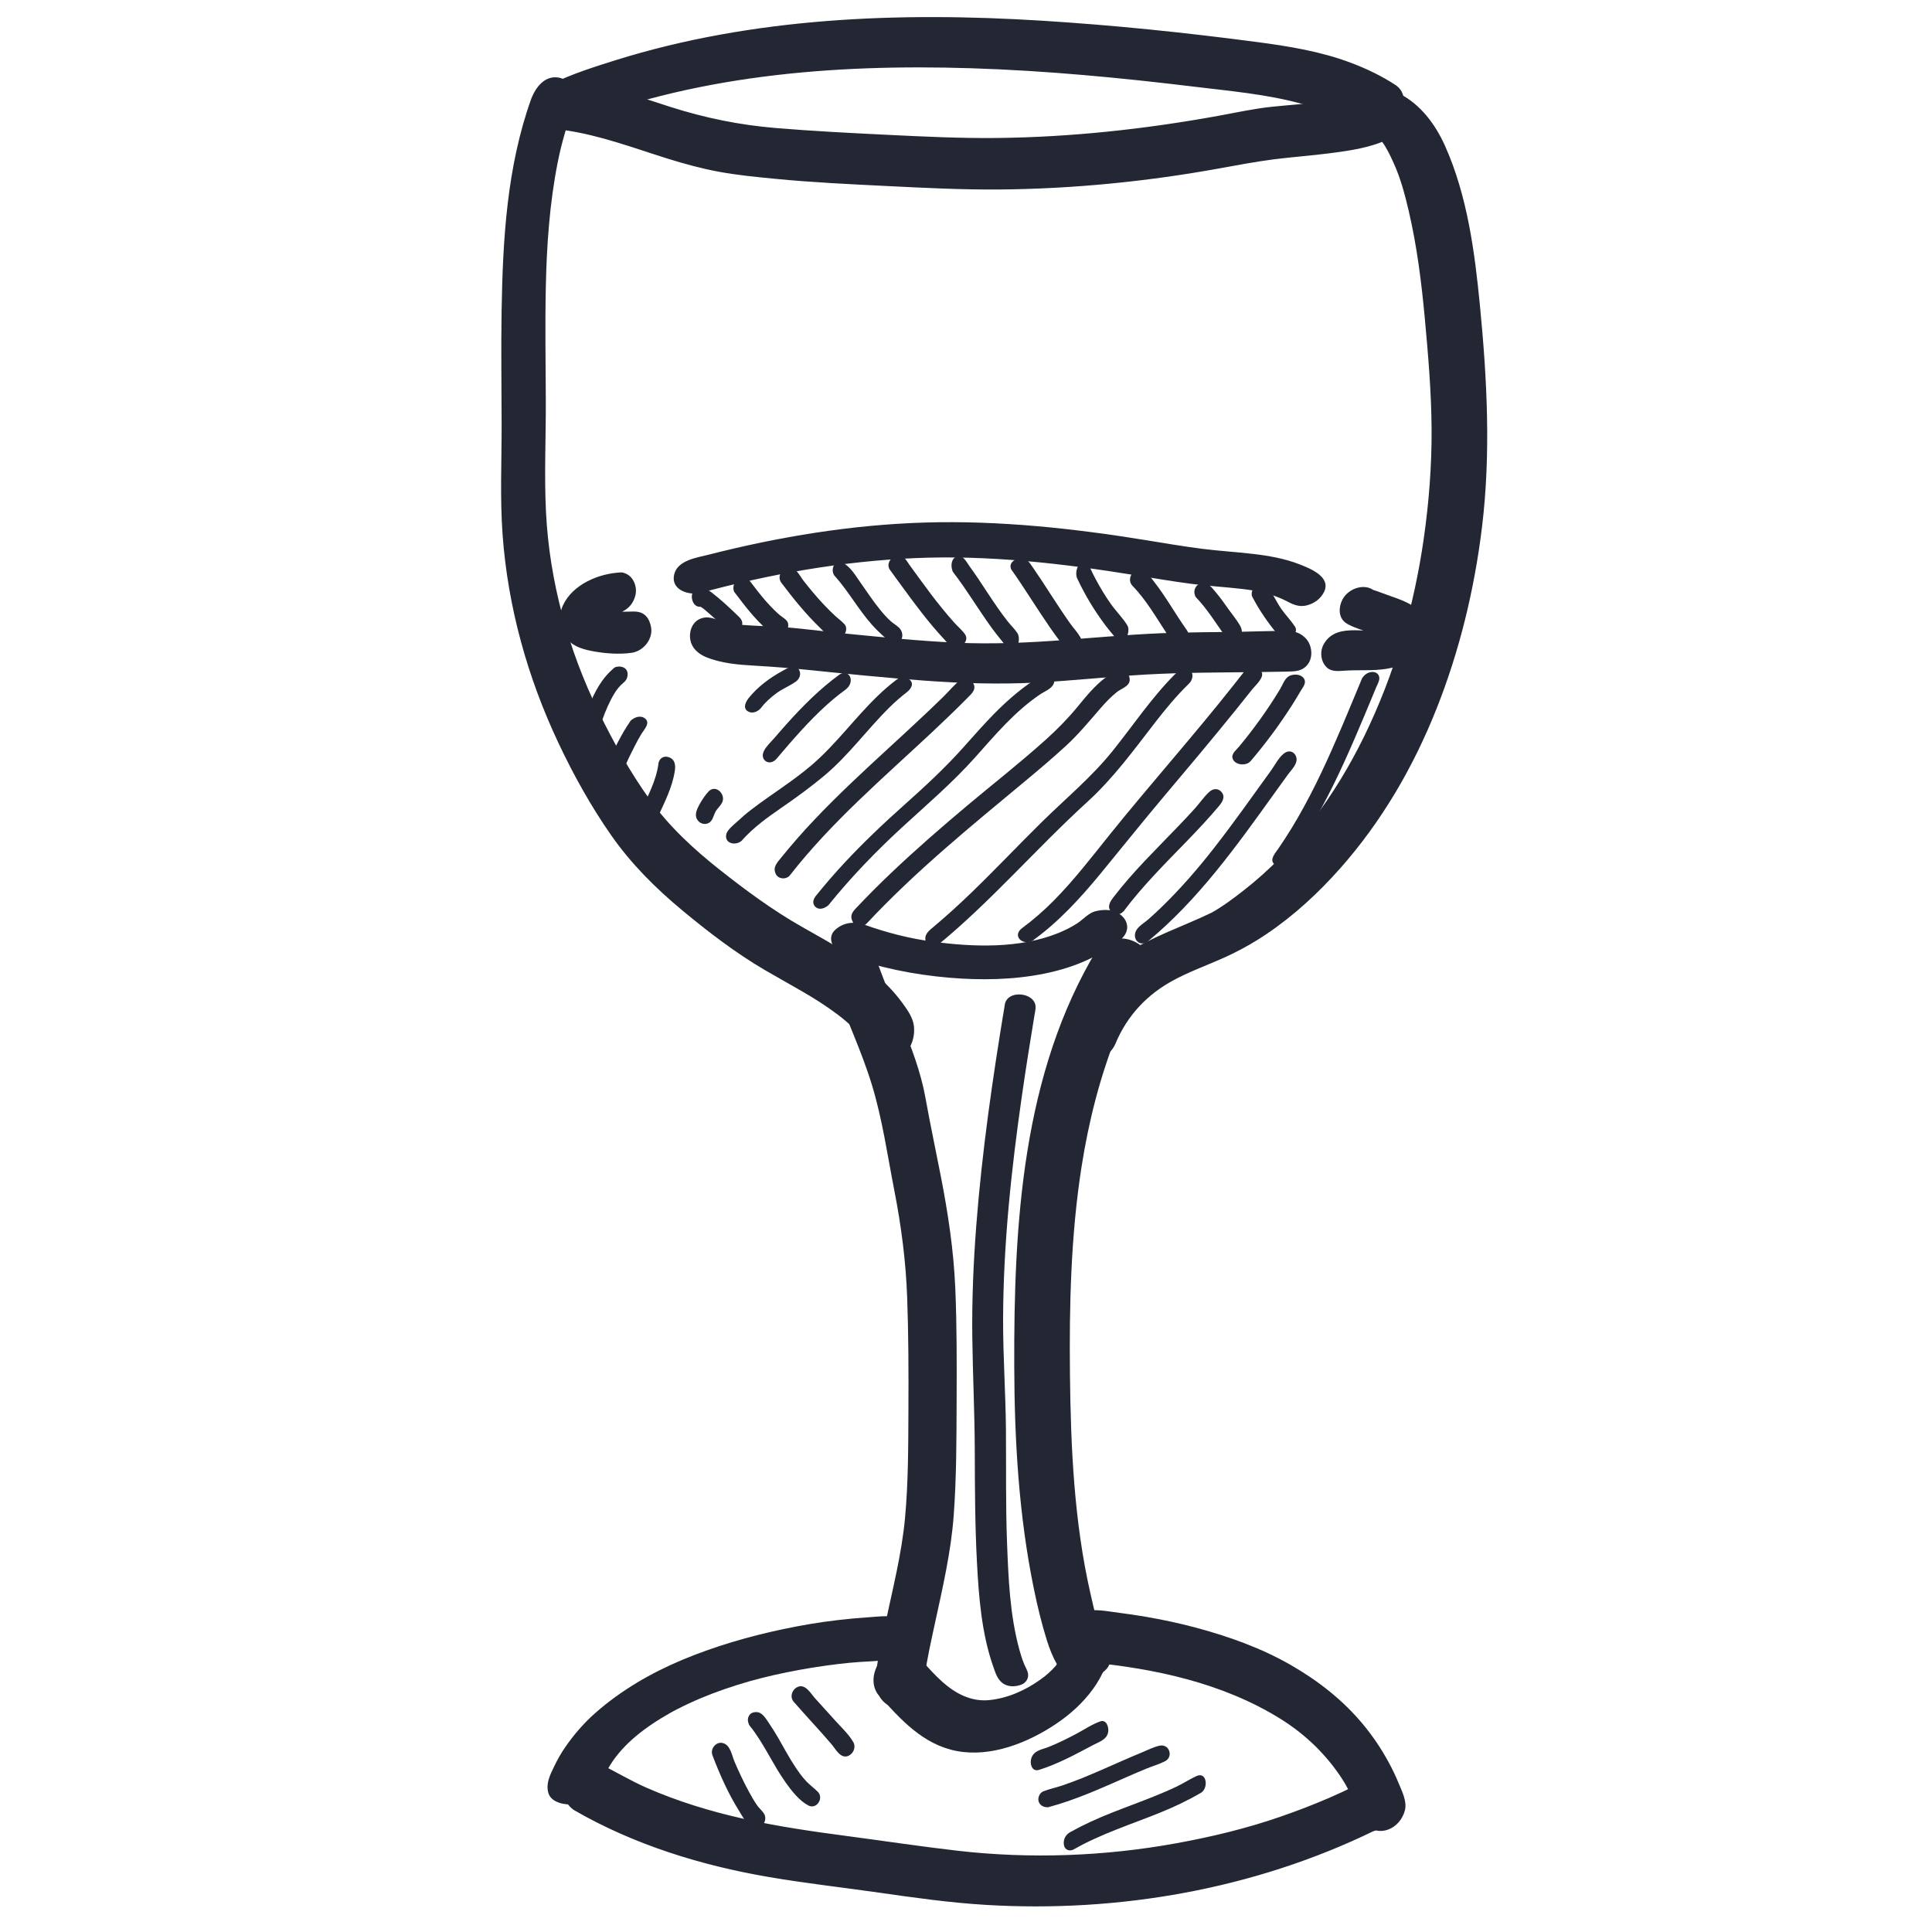 <?xml version="1.0" encoding="utf-8"?>
<!-- Generator: Adobe Illustrator 15.0.2, SVG Export Plug-In . SVG Version: 6.00 Build 0)  -->
<!DOCTYPE svg PUBLIC "-//W3C//DTD SVG 1.1//EN" "http://www.w3.org/Graphics/SVG/1.1/DTD/svg11.dtd">
<svg version="1.1" xmlns="http://www.w3.org/2000/svg" xmlns:xlink="http://www.w3.org/1999/xlink" x="0px" y="0px" width="1700px"
	 height="1700px" viewBox="0 0 1700 1700" enable-background="new 0 0 1700 1700" xml:space="preserve">
<g id="Layer_1">
</g>
<g id="Layer_2_1_">
	<g>
		<path fill="#232734" d="M783.636,1480.832c12.954,14.268,25.793,29.686,42.761,39.342c17.062,9.709,36.335,10.459,55.07,5.805
			c17.552-4.363,34.204-12.859,48.668-23.643c14.095-10.508,27.13-25.049,31.161-42.594c0.954-4.15,0.398-10.266-4.564-11.639
			c-4.707-1.301-8.938,3.488-9.893,7.643c-2.833,12.322-13.238,22.734-24.238,30.936c-12.656,9.438-27.44,16.367-42.701,20.355
			c-15.362,4.012-31.819,2.84-45.705-5.062c-15.354-8.738-26.955-22.877-38.661-35.771
			C787.7,1457.574,777.285,1473.836,783.636,1480.832L783.636,1480.832z"/>
		<g>
			<path fill="#232734" d="M772.871,1491.277c19.533,21.566,39.206,43.896,69.211,49.512c30.127,5.639,62.414-7.363,87.041-23.836
				c12.559-8.398,23.789-18.574,32.679-30.824c7.705-10.619,16.669-27.76,11.894-41.176c-2.736-7.686-9.751-10.48-17.396-10.09
				c-9.68,0.492-17.808,9.824-21.319,18.041c-1.49,3.484-1.28,4.791-2.893,8.305c0.992-2.162-1.411,2.184-1.344,2.08
				c-0.873,1.338-1.873,2.59-2.863,3.84c1.669-2.107-1.878,1.865-1.792,1.777c-1.152,1.188-2.38,2.303-3.603,3.42
				c-1.229,1.121-2.515,2.178-3.798,3.234c1.301-1.07-3.071,2.219-3.628,2.615c-13.027,9.256-28.535,16.203-44.76,17.779
				c-15.924,1.545-29.718-5.889-41.235-16.186c-6.183-5.527-11.74-11.738-17.273-17.902c-5.756-6.412-10.62-12.088-20.039-11.137
				C774.198,1452.502,761.644,1477.094,772.871,1491.277c4.668,5.898,14.446,1.658,18.6-2.373c5.018-4.869,7.61-12.607,2.93-18.52
				c1.602,2.023,0.118-1.445,0.596,1.232c-0.516-2.891-0.42,2.322,0.145-0.633c-0.312,1.633-1.188,2.99-3.145,4.332
				c-2.173,1.492-4.827,2.115-7.251,1.189c-1.982-0.756,0.359,0.512,1.123,1.357c2.583,2.854,5.139,5.732,7.723,8.588
				c9.598,10.602,19.885,20.484,32.308,27.742c27.854,16.277,61.896,5.943,88.091-8.363c13.696-7.48,26.04-17.727,35.723-29.945
				c4.708-5.941,8.031-13.031,9.902-20.348c-0.897,3.51-7.638,7.705-10.706,4.826c-0.645-0.604-0.822-2.656-0.518-0.232
				c0.135-1.297,0.121-1.225-0.041,0.215c-0.149,0.881-0.344,1.752-0.584,2.615c-1.14,4.629-3.813,8.852-6.797,13.152
				c-0.908,1.309-1.897,2.559-2.884,3.807c1.712-2.168-1.639,1.789-1.606,1.754c-2.513,2.736-5.254,5.258-8.055,7.693
				c0.001,0-4.017,3.234-1.741,1.469c-1.33,1.033-2.701,2.012-4.067,2.996c-2.851,2.051-5.803,3.953-8.787,5.801
				c-6.341,3.928-11.741,6.545-18.665,9.303c-17.901,7.129-37.761,9.521-55.763,1.447c-18.422-8.264-31.776-25.398-45-39.998
				C784.345,1459.283,762.75,1480.104,772.871,1491.277z"/>
		</g>
	</g>
	<g>
		<path fill="#232734" d="M746.503,833.532c37.784,13.893,78.678,20.44,118.869,20.534c39.343,0.092,83.211-7.041,114.002-33.463
			c3.55-3.046,3.518-7.881-0.43-10.598c-3.998-2.752-10.394-2.634-14.131,0.574c-27.174,23.317-65.482,28.419-100.051,28.5
			c-36.653,0.086-74.296-6.247-108.7-18.896c-4.489-1.651-10.596-0.889-13.562,3.243C739.66,827.384,742.37,832.013,746.503,833.532
			L746.503,833.532z"/>
		<g>
			<path fill="#232734" d="M743.402,840.586c29.518,10.752,60.479,17.051,91.755,19.71c27.911,2.374,56.597,1.948,84.112-3.659
				c13.213-2.692,26.178-6.663,38.41-12.361c5.917-2.756,11.641-5.901,17.119-9.448c5.173-3.349,13.065-7.894,15.773-13.649
				c2.822-5.998,0.71-11.969-4.242-16.029c-6.346-5.202-15.099-5.218-22.605-3.286c-5.789,1.489-10.768,7.24-15.669,10.479
				c-5.424,3.584-11.223,6.404-17.246,8.818c-33.943,13.605-74.204,12.225-109.771,7.46c-20.489-2.745-40.695-7.923-60.152-14.866
				c-9.142-3.262-18.65-2.188-25.965,4.394c-7.857,7.068-1.635,17.978,6.144,21.533c4.367,1.996,10.389,2.037,13.822-1.839
				c3.175-3.583,1.078-8.625-2.946-10.464c-1.607-0.734-0.923-0.058,0.028-0.706c-0.387,0.264,2.026,0.938,2.716,1.189
				c7.502,2.731,15.139,5.078,22.835,7.194c15.16,4.168,30.682,7.021,46.269,9.017c28.031,3.59,57.28,3.843,85.194-0.911
				c13.136-2.237,26.133-5.916,38.231-11.531c5.884-2.73,11.533-5.906,16.885-9.568c2.591-1.772,5.045-3.734,7.443-5.756
				c1.143-0.963,2.052-0.825,0.475-0.772c0.689-0.023-0.185-0.833,0.058-0.112c-0.265-0.789,0.144-0.193-0.637,0.467
				c-1.203,1.017-2.45,1.98-3.696,2.944c-2.482,1.919-5.085,3.677-7.717,5.381c-5.504,3.562-11.331,6.5-17.358,9.06
				c-11.911,5.06-24.461,8.23-37.204,10.318c-24.731,4.052-50.081,3.597-74.956,1.227c-27.618-2.632-54.84-8.85-80.903-18.343
				c-4.198-1.529-10.694,0.12-12.602,4.467C734.881,835.779,739.486,839.16,743.402,840.586z"/>
		</g>
	</g>
	<g>
		<path fill="#232734" d="M499.555,100.002c29.571,4.162,57.839,14.725,86.171,23.725c14.336,4.554,28.799,8.725,43.546,11.736
			c15.226,3.109,30.758,4.737,46.203,6.319c31.343,3.209,62.823,4.937,94.287,6.438c31.685,1.513,63.345,3.433,95.076,3.565
			c62.629,0.262,125.154-5.166,186.975-15.054c25.476-4.074,50.616-9.791,76.294-12.421c21.398-2.193,42.952-3.918,64.061-8.219
			c10.407-2.121,21.814-4.7,30.577-11.053c9.355-6.785-6.999-17.436-14.617-11.912c-2.423,1.757-3.465,2.201-7.222,3.645
			c-4.006,1.54-7.789,2.528-11.609,3.407c-10.23,2.354-20.674,3.788-31.083,5.082c-20.017,2.489-40.647,2.939-60.445,6.886
			c-61.278,12.218-123.341,20.502-185.784,23.325c-31.477,1.423-63.029,1.237-94.5-0.185c-31.409-1.418-62.845-2.895-94.223-4.893
			c-30.487-1.941-61.746-3.62-91.731-9.743c-29.606-6.045-57.905-17.128-86.816-25.68c-15.228-4.504-30.68-8.113-46.412-10.328
			c-4.198-0.591-9.584,2.243-9.196,7.023C489.526,96.9,495.073,99.371,499.555,100.002L499.555,100.002z"/>
		<g>
			<path fill="#232734" d="M497.278,114.596c30.879,4.488,60.125,15.558,89.758,24.854c15.009,4.709,30.204,8.854,45.683,11.706
				c16.302,3.003,32.885,4.584,49.372,6.192c32.694,3.189,65.51,4.712,98.309,6.337c32.946,1.632,65.875,3.313,98.874,3.048
				c65.068-0.522,130.229-7.02,194.235-18.656c15.844-2.88,31.667-5.869,47.646-7.909c16.156-2.063,32.42-3.172,48.574-5.279
				c21.633-2.822,81.651-9.332,64.406-45.222c-5.544-11.536-20.759-16.506-31.527-9.698c-0.424,0.268-3.278,1.952-0.856,0.574
				c-0.974,0.554-2.054,0.945-3.089,1.363c-3.194,1.29-6.467,2.3-9.794,3.181c-7.251,1.922-14.789,2.947-22.206,3.993
				c-15.64,2.204-31.381,3.228-47.085,4.827c-16.004,1.63-31.677,5.129-47.484,8C1008,113.551,942.948,120.666,877.78,121.413
				c-32.814,0.376-65.576-1.251-98.34-2.849c-32.411-1.581-64.864-3.237-97.203-5.944c-31.619-2.647-61.877-8.843-92.1-18.464
				c-14.993-4.772-29.875-9.888-44.976-14.316c-15.24-4.469-31.682-9.127-47.597-10.18c-12.944-0.856-19.408,11.346-19.695,22.558
				C477.587,103.241,486.865,112.798,497.278,114.596c7.348,1.269,12.219-4.144,13.308-11.144
				c0.917-5.898-1.429-16.778-8.755-18.043c-1.19-0.206-2.311-0.476-3.464-0.833c-2.049-0.633-0.736-0.323,0.062,0.452
				c3.297,3.202,2.118,12.955-1.146,14.557c-0.856,0.42-1.006-0.312,0.628-0.076c8.163,1.179,16.256,2.813,24.29,4.673
				c15.384,3.561,30.426,8.427,45.425,13.324c14.953,4.882,29.889,9.819,45.099,13.857c15.762,4.185,31.801,6.807,47.963,8.852
				c32.016,4.051,64.46,5.371,96.666,7.108c32.723,1.766,65.495,3.6,98.267,4.03c65.267,0.857,130.47-5.044,194.857-15.506
				c16.061-2.61,32.067-5.547,48.026-8.718c15.571-3.094,31.455-4.053,47.236-5.487c15.861-1.441,31.737-3.515,47.253-7.163
				c5.762-1.355,11.811-2.864,16.997-5.813c1.516-0.862,3.01-1.873,4.443-2.881c-0.638,0.449-3.395,1.079-1.192,0.817
				c2.86-0.34-2.003-0.627,0.894-0.026c0.653,0.16,1.294,0.361,1.921,0.605c-1.226-0.704-1.256-0.717-0.092-0.041
				c0.778,0.455,2.593,2.471,0.445,0.169c-3.318-3.558-1.444-11.929-0.062-14.604c1.152-2.232,0.095-0.328-1.245,0.602
				c-0.783,0.543-2.202,1.115-3.067,1.542c-5.964,2.945-12.56,4.582-19.037,5.94c-15.865,3.326-31.986,5.154-48.099,6.789
				c-16.127,1.637-32.152,3.372-48.142,6.086c-15.89,2.699-31.696,5.86-47.614,8.394c-64.414,10.253-129.717,15.571-194.956,14.65
				c-30.377-0.429-60.724-2.279-91.062-3.752c-30.8-1.496-61.571-3.388-92.25-6.551c-14.439-1.489-28.802-3.265-43.008-6.31
				c-14.087-3.019-27.918-7.151-41.636-11.524c-27.821-8.869-55.375-18.941-84.4-23.16c-7.367-1.07-12.195,3.989-13.308,11.144
				C487.63,102.297,489.938,113.529,497.278,114.596z"/>
		</g>
	</g>
	<g>
		<path fill="#232734" d="M494.06,99.792c106.843-44.12,223.797-55.8,338.481-54.083c58.479,0.876,116.856,5.354,175.005,11.441
			c28.371,2.971,56.641,6.74,84.983,9.926c27.457,3.087,54.829,8.207,80.773,17.916c11.614,4.346,22.688,9.854,33.048,16.676
			c8.006,5.271,22.543-8.336,13.66-14.187c-47.316-31.16-105.847-35.387-160.545-41.887
			c-57.721-6.859-115.619-12.444-173.695-15.146c-116.087-5.399-234.314,1.016-345.741,36.259
			c-16.837,5.326-33.434,11.404-49.755,18.144c-4.155,1.716-8.422,6.425-7.191,11.271
			C484.325,101.007,490.176,101.396,494.06,99.792L494.06,99.792z"/>
		<g>
			<path fill="#232734" d="M493.947,113.05c114.074-46.898,238.706-56.855,360.867-52.992
				c65.836,2.082,131.462,8.394,196.826,16.314c31.474,3.814,63.065,6.548,93.744,14.961c14.183,3.89,28.328,8.825,41.273,15.869
				c6.223,3.387,11.751,8.282,18.914,9.249c6.921,0.935,13.251-2.838,18.632-6.645c11.197-7.923,16.554-26.662,3.485-35.173
				c-12.052-7.85-25.206-14.138-38.634-19.238c-26.617-10.11-54.964-14.708-83.066-18.417
				c-62.778-8.284-125.968-14.836-189.168-18.767c-125.565-7.809-253.989-3.022-374.881,34.674
				c-18.794,5.86-38.286,12.071-56.038,20.657c-10.313,4.989-18.837,19.205-14.789,30.56
				C474.509,113.624,485.051,116.208,493.947,113.05c7.069-2.51,12.806-9.077,12.872-16.862c0.057-6.693-5.914-12.043-12.646-9.654
				c-0.658,0.233-3.535,0.49-1.063,0.364c1.723-0.088-0.764-0.966,0.769,0.161c3.296,2.423,1.497,7.365-1.018,9.82
				c-0.526,0.515-2.888,1.302,0.804-0.204c7.592-3.096,15.255-6.015,22.961-8.814c14.786-5.372,29.806-10.08,44.941-14.361
				c30.116-8.518,60.803-14.947,91.713-19.798c61.406-9.637,123.925-12.083,186-10.941c65.25,1.2,130.364,6.773,195.188,14.065
				c28.382,3.192,56.936,5.946,85.114,10.659c26.846,4.49,54.131,11.251,78.291,24.14c2.972,1.585,5.874,3.295,8.749,5.047
				c1.447,0.883,2.868,1.808,4.288,2.732c1.893,1.233-0.316-0.648-0.643-1.625c-0.532-1.59,1.977-8.535,0.503-5.459
				c0.146-0.306,4.055-4.723,1.81-2.651c-2.471,2.28,2.688-1.508-0.282,0.052c1.719-0.672,1.871-0.794,0.457-0.366
				c1.663-0.206,1.804-0.293,0.422-0.263c1.307,0.029,3.833,1.665,0.792-0.313c-1.482-0.964-2.998-1.878-4.512-2.791
				c-3.022-1.823-6.135-3.493-9.271-5.112c-7.235-3.736-14.616-7.027-22.255-9.852c-30.234-11.18-62.087-15.332-93.916-19.054
				C1018.48,44.309,953.05,36.82,887.109,33.609c-123.248-6.001-250.117,0.978-367.176,42.975
				c-8.666,3.109-17.247,6.45-25.761,9.951c-6.995,2.876-12.803,8.806-12.872,16.862
				C481.247,109.822,487.274,115.793,493.947,113.05z"/>
		</g>
	</g>
	<g>
		<path fill="#232734" d="M478.177,90.331c-18.726,51.631-23.275,107.587-24.792,162.091c-1.543,55.458,0.467,110.946-0.759,166.413
			c-1.247,56.438,7.246,112.647,24.902,166.251c8.707,26.433,19.794,52.049,32.599,76.745c13.058,25.184,27.602,50.393,44.742,73.04
			c15.568,20.57,34.621,38.392,54.504,54.717c19.516,16.023,39.913,32.096,61.386,45.409
			c38.125,23.638,84.617,42.167,108.378,82.546c2.552,4.338,8.341,2.348,10.846-0.732c3.271-4.023,3.624-9.514,1.039-13.906
			c-25.26-42.924-74.657-62.312-114.939-87.718c-11.103-7.003-21.503-15.246-32.012-23.104
			c-10.885-8.14-21.616-16.486-32.008-25.249c-20.879-17.604-39.878-37.324-54.918-60.203
			c-30.861-46.948-55.882-97.211-71.488-151.307c-7.604-26.359-12.582-53.482-15.399-80.759
			c-2.864-27.728-1.998-55.241-1.707-83.043c0.533-50.781-1.302-101.563,0.577-152.332c1.81-48.912,6.72-98.579,23.511-144.876
			c1.454-4.01,0.028-10.364-4.576-11.632C482.993,81.285,479.628,86.329,478.177,90.331L478.177,90.331z"/>
		<g>
			<path fill="#232734" d="M467.538,86.675c-21.574,60.05-25.163,124.348-26.182,187.577c-0.532,33.017-0.031,66.04,0.037,99.058
				c0.066,32.333-1.514,64.699,0.828,96.981c4.632,63.855,21.962,125.888,49.254,183.67c13.229,28.007,28.444,55.385,46.167,80.806
				c17.576,25.21,39.217,46.825,62.817,66.387c23.077,19.129,46.873,37.39,72.776,52.554c21.427,12.543,43.672,23.792,63.546,38.8
				c9.464,7.148,18.216,15.215,25.269,24.307c3.762,4.849,6.465,11.299,11.233,15.205c6.847,5.613,17.313,1.619,22.668-4.084
				c6.202-6.605,9.238-15.861,8.253-24.854c-0.849-7.751-5.724-14.408-10.181-20.541c-7.487-10.304-16.63-19.467-26.408-27.588
				c-19.065-15.833-41.176-27.551-62.613-39.769c-25.498-14.532-48.872-31.817-71.876-50.004
				c-22.919-18.122-44.348-37.958-61.469-61.757c-17.27-24.005-31.881-50.423-44.846-76.957
				c-26.763-54.771-43.295-114.724-46.374-175.68c-1.662-32.894-0.026-65.957-0.174-98.88c-0.148-32.973-0.688-65.946-0.002-98.917
				c0.768-36.966,3.304-74.124,10.532-110.437c1.716-8.62,3.613-16.234,6.141-25.059c1.199-4.185,2.517-8.334,3.886-12.466
				c1.546-4.667,3.665-9.316,3.922-14.291c0.461-8.91-2.875-20.731-13.143-22.468C479.442,66.213,471.574,76.548,467.538,86.675
				c-2.368,5.939-1.144,15.468,5.765,17.842c7.326,2.518,13.149-4.597,15.514-10.53c-1.617,4.059,1.473-1.441-0.767,1.261
				c-1.437,1.733-3.641,2.328-5.476,1.164c-0.834-0.529-0.964-1.766-1.098-2.611c-0.169-1.07,1.422-5.642-0.107-1.384
				c-2.732,7.61-5.085,15.353-7.224,23.148c-4.299,15.666-7.544,31.632-10.02,47.683c-4.885,31.674-6.35,63.77-7.115,95.769
				c-0.788,32.966-0.231,65.947-0.052,98.917c0.179,32.941-1.269,65.962,0.094,98.883c2.594,62.673,19.577,124.439,46.13,181.066
				c12.869,27.444,27.77,53.805,44.385,79.152c16.23,24.759,37.287,46.104,59.946,64.999c23.157,19.309,47.477,38.115,73.493,53.406
				c21.345,12.545,43.436,23.892,63.43,38.595c9.345,6.873,18.71,15.004,25.883,23.516c3.826,4.541,7.241,9.412,10.352,14.467
				c1.728,2.808,0.457,1.062,0.397,0.525c-0.327-2.979,0.986-5.005,3.186-6.807c0.765-0.627,1.616-0.309,2.436-0.134
				c2.187,2.058,2.604,2.14,1.252,0.244c-0.52-0.856-1.052-1.704-1.595-2.546c-13.609-21.387-34.16-37.223-55.421-50.415
				c-21.994-13.647-45.205-25.132-66.625-39.73c-25.223-17.19-49.559-36.676-71.737-57.652
				c-22.073-20.877-39.472-45.35-54.892-71.423c-15.521-26.245-29.227-53.622-40.376-82.007
				c-22.913-58.331-33.869-120.817-33.092-183.434c0.803-64.667-1.486-129.504,1.815-194.114
				c2.285-44.719,7.811-88.821,22.797-130.536c2.161-6.014,1.292-15.417-5.765-17.842C475.874,73.679,469.697,80.663,467.538,86.675
				z"/>
		</g>
	</g>
	<g>
		<path fill="#232734" d="M1214.003,105.628c0.64,0.37,1.271,0.749,1.898,1.141c-1.595-0.997,0.471,0.372,0.646,0.499
			c1.242,0.898,2.417,1.887,3.569,2.896c2.539,2.225,4.965,4.939,6.397,6.751c4.748,5.998,8.521,12.74,11.834,19.614
			c7.861,16.316,12.655,34.068,16.645,51.67c8.691,38.363,12.56,77.749,15.619,116.903c1.365,17.484,2.812,34.984,3.44,52.512
			c1.062,29.633-0.005,59.344-2.868,88.853c-5.737,59.141-19.554,117.562-41.82,172.674c-20.7,51.232-49.368,99.514-87.376,139.839
			c-18.111,19.216-38.43,35.357-60.381,49.939c-1.501,0.997-3.046,1.924-4.601,2.834c-0.793,0.464-1.598,0.909-2.402,1.354
			c1.711-0.947-1.014,0.512-1.101,0.557c-3.737,1.933-7.57,3.68-11.42,5.376c-7.955,3.506-16.047,6.695-24.055,10.077
			c-17.489,7.386-34.729,15.896-49.642,27.781c-18.057,14.391-31.631,33.186-40.137,54.621c-4.298,10.83,14.905,12.949,18.391,4.166
			c8.025-20.227,20.421-37.748,37.864-50.889c14.826-11.17,31.108-18.218,48.409-25.376c16.267-6.73,31.907-13.655,46.648-23.369
			c22.626-14.909,43.203-32.979,61.595-52.842c78.337-84.614,117.959-201.638,129.54-314.701
			c4.93-48.126,3.462-96.055-0.217-144.174c-2.979-38.998-6.839-78.114-15.075-116.4c-4.271-19.848-9.864-39.627-18.452-58.075
			c-6.911-14.847-16.644-28.996-31.073-37.324C1217.47,87.682,1203.161,99.371,1214.003,105.628L1214.003,105.628z"/>
		<g>
			<path fill="#232734" d="M1204.788,113.799c0.639,0.369,1.271,0.75,1.898,1.141c6.144-5.447,12.286-10.895,18.43-16.342
				c-0.198-0.12-0.397-0.24-0.597-0.36c-6.17-3.729-15.072-4.942-20.914,0.226c-5.694,5.039-2.775,12.237,2.484,16.115
				c3.325,2.452,6.453,5.514,9.623,9.621c4.331,5.61,7.452,12.425,10.396,18.833c6.147,13.379,9.949,27.659,13.307,41.948
				c7.364,31.341,11.37,63.349,14.323,95.373c2.982,32.339,5.747,64.836,5.942,97.328c0.192,32.026-2.318,64.164-6.835,95.859
				c-8.601,60.364-25.802,119.911-52.663,174.72c-25.362,51.75-59.97,99.384-105.598,135.027
				c-9.208,7.193-18.731,14.382-28.961,20.064c5.985,6.503,11.972,13.007,17.957,19.511c0.184-0.103,0.367-0.207,0.551-0.31
				c6.084-3.423,7.867-10.247,2.901-15.643c-5.063-5.501-14.165-7.101-20.858-3.868c-25.531,12.331-52.826,21.116-76.669,36.762
				c-23.712,15.561-42.463,37.032-53.714,63.163c-2.626,6.101-4.09,11.02-1.321,17.336c2.936,6.699,10.718,9.8,17.186,11.553
				c11.919,3.229,25.138-2.188,29.865-13.533c10.295-24.701,27.854-43.371,51.349-55.96c13.104-7.021,27.079-12.211,40.688-18.13
				c14.27-6.208,27.729-13.521,40.644-22.199c24.246-16.292,45.887-36.299,65.213-58.141c36.489-41.238,64.345-89.18,84.621-140.261
				c20.314-51.173,33.306-104.961,39.979-159.573c7.916-64.789,4.517-130.355-1.78-195.131
				c-4.608-47.4-11.097-96.774-30.738-140.608c-8.485-18.936-21.7-36.781-40.64-46.18c-9.426-4.678-23.26-1.949-30.497,5.517
				C1191.966,96.313,1195.159,107.569,1204.788,113.799c6.025,3.898,15.192,4.837,20.914-0.227
				c5.468-4.838,3.062-12.526-2.484-16.115c-3.096-2.003,1.303,1.783,1.741,3.313c-0.021,0.471-0.044,0.941-0.065,1.412
				c0.284-1.235,0.207-1.079-0.229,0.467c1.213-2.404-1.67,1.454,0.494-0.431c-2.482,2.162,1.93-0.573-1.535,0.627
				c2.608-0.904-2.054-0.198-2.663-0.266c-0.781-0.089-4.85-2.275-1.645-0.245c3.195,2.023,4.666,3.306,6.895,5.445
				c9.245,8.875,14.884,20.13,19.967,32.066c12.182,28.602,17.548,60.192,21.929,90.795c4.634,32.371,7.271,65.082,9.225,97.713
				c1.947,32.528,2.444,65.122,0.295,97.652c-7.162,108.427-40.736,219.042-107.994,305.562
				c-17.21,22.14-37.058,42.319-58.907,59.892c-11.216,9.02-22.993,17.216-35.698,23.997c-13.241,7.065-27.245,12.481-41.018,18.383
				c-26.926,11.538-50.971,26.958-67.89,51.334c-3.564,5.136-6.609,10.619-9.348,16.232c-1.389,2.846-2.622,5.766-3.807,8.701
				c-0.385,0.955-1.855,2.381,0.158,0.283c-1.045,0.855-0.801,0.722,0.731-0.403c-1.308,0.597-0.988,0.511,0.958-0.257
				c-2.908,0.904,3.382-0.129,0.324,0.02c-3.141,0.15,3.642,0.587,0.624-0.018c3.573,0.716,5.627,1.728,6.761,5.689
				c-0.637-2.227-0.437,2.366,0.159-0.234c-0.427,1.862,1.227-2.83,1.101-2.537c1.476-3.427,3.146-6.764,4.896-10.057
				c11.003-20.721,27.698-37.113,47.877-48.904c21.441-12.531,45.273-20.364,67.58-31.137c-5.985-6.504-11.972-13.007-17.957-19.511
				c-0.184,0.103-0.367,0.207-0.551,0.31c-6.084,3.423-7.867,10.247-2.9,15.643c4.849,5.269,14.421,7.443,20.857,3.868
				c13.133-7.294,25.426-16.589,37.201-25.883c11.674-9.214,22.67-19.266,32.903-30.055c20.117-21.208,37.771-44.776,53.06-69.667
				c31.661-51.548,52.979-109.604,66.396-168.431c14.388-63.085,18.722-128.417,14.562-192.925
				c-2.078-32.236-4.657-64.542-8.891-96.572c-4.143-31.343-9.996-62.971-21.018-92.692c-6.944-18.727-16.99-36.392-33.276-48.399
				c-6.143,5.447-12.286,10.895-18.43,16.341c0.198,0.121,0.397,0.241,0.597,0.361c6.17,3.729,15.073,4.942,20.914-0.227
				c5.376-4.756,3.175-12.648-2.484-16.115c-0.626-0.391-1.259-0.771-1.898-1.141c-6.222-3.666-15.029-4.981-20.914,0.227
				C1196.992,102.383,1199.052,110.419,1204.788,113.799z"/>
		</g>
	</g>
	<g>
		<path fill="#232734" d="M511.167,1579.338c49.102,28.41,102.784,45.664,158.408,55.832c26.926,4.922,54.095,8.404,81.229,11.947
			c28.446,3.715,56.807,8.416,85.329,11.473c115.384,12.365,234.886-3.225,341.936-48.604c9.443-4.004,18.765-8.297,27.979-12.801
			c-1.732,0.377-3.464,0.752-5.196,1.127c6.057-0.65,11.775-2.766,16.384-6.877c9.727-8.682-4.807-17.484-12.611-10.518
			c-0.727,0.646-1.469,1.385-2.332,1.852c-4.284,2.322,5.867-1.117-1.966,0.584c-3.545,0.77-6.97,2.98-10.229,4.525
			c-6.699,3.174-13.475,6.186-20.292,9.1c-13.177,5.631-26.582,10.723-40.125,15.4c-27.007,9.328-54.771,16.502-82.783,22.084
			c-56.507,11.264-114.417,14.975-171.929,11.854c-28.486-1.547-56.52-5.803-84.744-9.699c-27.713-3.826-55.499-7.127-83.171-11.254
			c-54.302-8.098-107.495-20.672-157.081-44.818c-9.259-4.51-18.321-9.414-27.233-14.57
			C514.315,1561.1,500.337,1573.072,511.167,1579.338L511.167,1579.338z"/>
		<g>
			<path fill="#232734" d="M505.4,1592.936c52.688,30.328,111.167,48.396,170.862,58.643c32.126,5.516,64.541,9.119,96.8,13.732
				c31.416,4.49,62.79,8.936,94.49,10.838c116.758,7.004,236.071-13.797,341.525-65.148c5.613-2.734,8.426-9.67,8.389-15.6
				c-0.037-5.951-4.119-14.59-11.518-12.984c-1.732,0.377-3.464,0.752-5.196,1.127c-13.742,2.979-16.016,31.652,0.197,29.539
				c18.835-2.453,36.92-18.633,28.829-38.889c-2.876-7.203-10.875-10.613-18.092-10.553c-3.197,0.025-6.447,1.061-9.165,2.729
				c0.642-0.395-6.958,4.713-3.874,2.939c-2.74,1.574-3.409,2.471-5.496,4.885c-5.047,5.84-3.992,15.016-0.063,20.916
				c4.851,7.285,14.481,1.766,18.349-2.873c4.416-5.297,5.531-19.582-2.275-22.926c-6.052-2.59-12.181-0.209-17.817,2.566
				c-6.986,3.439-14.021,6.715-21.165,9.822c-14.277,6.211-28.823,11.766-43.53,16.867c-29.675,10.293-60.422,17.674-91.299,23.303
				c-63.189,11.52-128.397,13.961-192.221,6.689c-32.196-3.668-64.279-8.566-96.406-12.801c-30.958-4.08-61.86-8.516-92.348-15.355
				c-29.168-6.541-57.932-15.275-85.331-27.285c-14.296-6.268-27.534-14.271-41.462-21.199c-13.167-6.549-28.711,4.789-31.21,18.154
				C494.667,1579.189,497.481,1587.797,505.4,1592.936c13.405,8.699,23.598-19.367,11.533-27.195
				c-2.163-1.402,0.693,1.1,1.399,3.484c1.312,4.436-0.149,8.262-2.877,11.213c2.047-2.215-2.182,1.051,0.546-0.453
				c2.642-1.457-1.994,0.27,0.955-0.275c2.786-0.514-1.761-0.43,0.965,0.18c-3.019-0.674,2.173,1.475,2.4,1.605
				c3.912,2.234,7.866,4.395,11.841,6.516c14.023,7.484,28.542,13.947,43.339,19.736c28.255,11.057,57.533,19.066,87.24,25.123
				c30.938,6.307,62.298,10.25,93.588,14.336c32.092,4.189,64.11,9.348,96.34,12.383c61.395,5.777,124.169,2.523,184.79-8.527
				c30.457-5.553,60.46-13.285,89.84-23.031c14.224-4.717,28.264-10.014,42.094-15.781c6.852-2.857,13.64-5.869,20.379-8.982
				c4.224-1.951,8.82-5.502,13.618-5.631c-1.955-0.391-3.91-0.781-5.865-1.172c0.034,0.014,0.069,0.029,0.104,0.045
				c-0.759-7.643-1.518-15.283-2.276-22.926c-0.023,0.027-0.047,0.057-0.07,0.084c1.671-1.494,3.341-2.99,5.012-4.484
				c-0.161,0.096-0.331,0.174-0.51,0.236c2.881-1.191,1.117-0.652,4.397-0.533c1.723,1.041,3.445,2.08,5.167,3.121
				c-0.016-0.025-0.032-0.049-0.049-0.074c-0.021,6.973-0.042,13.945-0.062,20.916c-1.306,1.246-2.61,2.49-3.915,3.736
				c1.313-0.891,2.617-1.795,3.909-2.713c3.795-2.68-2.043,0.625,1.346-0.945c-2.187,1.014,1.783,0.504-0.68,0.287
				c0.687,0.094,1.358,0.25,2.016,0.471c-1.267-0.479-1.325-0.404-0.176,0.223c-2.97-1.889-2.686-6.844-2.394-9.584
				c0.397-3.736,3.707-5.586,0.858-3.771c-2.962,1.887-6.021,2.545-9.449,2.992c0.065,9.848,0.132,19.693,0.197,29.539
				c1.732-0.375,3.465-0.75,5.196-1.127c-1.043-9.527-2.086-19.055-3.129-28.582c-108.785,52.975-232.979,72.463-353.117,61.586
				c-29.605-2.682-58.963-7.488-88.402-11.516c-29.708-4.062-59.47-7.625-88.985-12.982c-54.444-9.881-107.498-27.043-155.58-54.721
				C502.983,1557.711,492.944,1585.766,505.4,1592.936z"/>
		</g>
	</g>
	<g>
		<path fill="#232734" d="M515.107,1568.529c12.263-34.455,42.765-57.291,74.387-73.9c35.147-18.461,75.516-29.752,114.996-37.016
			c23.301-4.285,46.949-7.123,69.238-7.77c4.816-0.143,10.257-2.455,11.761-7.492c1.348-4.514-2.639-8.377-7.08-8.248
			c-37.51,1.092-74.979,6.918-111.298,16.244c-40.419,10.377-80.842,25.229-115.229,49.328
			c-24.401,17.1-45.492,39.652-55.616,68.096c-1.672,4.697,2.898,8.078,7.08,8.25
			C508.312,1576.223,513.412,1573.291,515.107,1568.529L515.107,1568.529z"/>
		<g>
			<path fill="#232734" d="M529.247,1568.785c8.256-22.613,25.276-38.713,44.546-51.756c5.048-3.416,10.277-6.561,15.573-9.574
				c1.319-0.75,2.65-1.479,3.981-2.207c-2.804,1.535,2.177-1.121,2.052-1.057c3.695-1.926,7.451-3.73,11.226-5.49
				c13.659-6.367,27.838-11.588,42.201-16.125c27.254-8.605,58.793-14.721,88.329-18.334c6.864-0.838,13.662-1.467,20.538-1.922
				c8.639-0.57,16.865-0.441,25.219-2.979c7.974-2.424,13.869-9.209,16.716-16.732c3.203-8.461-3.82-17.641-11.919-19.555
				c-7.513-1.777-15.876-0.484-23.504,0.016c-9.005,0.588-18,1.447-26.964,2.475c-16.099,1.848-32.09,4.58-47.942,7.928
				c-30.252,6.385-60.311,15.098-88.855,27.035c-27.707,11.59-53.969,26.84-76.554,46.707
				c-10.289,9.053-19.249,19.498-26.978,30.799c-3.532,5.166-6.584,10.643-9.284,16.283c-3.561,7.439-7.391,14.742-5.205,23.066
				c2.381,9.068,15.201,11.146,22.772,10.184c9.142-1.162,18.992-7.074,22.764-15.756c7.468-17.193-19.879-19.928-25.702-6.523
				c-1.048,2.414,0.034,0.703,0.907,0.02c0.886-0.693,2.314-1.127,3.433-1.145c2.12-0.035,2.772,0.275,3.517,1.678
				c0.098,0.736,0.195,1.473,0.293,2.209c0.354-0.996,0.723-1.986,1.106-2.973c2.07-5.445,5.319-11.326,8.554-16.594
				c6.429-10.467,14.497-19.33,24.105-28.094c3.88-3.539,7.75-6.559,13.01-10.395c6.096-4.447,12.47-8.514,18.951-12.373
				c11.432-6.811,24.497-12.91,37.902-18.359c28.062-11.408,55.618-18.699,85.775-24.615c15.902-3.119,31.958-5.428,48.084-7.018
				c7.128-0.703,14.292-1.104,21.446-1.42c1.939-0.086,3.88-0.146,5.82-0.207c-0.96,0.029-3.031-0.469-3.611-1.656
				c-1.165-2.381,0.856-4.223,2.485-5.535c1.771-0.826,1.844-0.898,0.221-0.217c0.85-0.479,1.758-0.682,2.724-0.609
				c-28.807,1.92-57.04,4.734-85.378,10.514c-27.386,5.584-54.521,13.229-80.444,23.725c-45.472,18.41-92.604,47.904-110.188,96.068
				c-2.578,7.061,4.788,12.021,10.89,12.137C519.486,1580.553,526.635,1575.941,529.247,1568.785z"/>
		</g>
	</g>
	<g>
		<path fill="#232734" d="M957.31,1447.826c42.266,3.975,84.391,11.891,124.124,27.133c39.271,15.064,76.567,38.256,101.676,72.643
			c9.735,13.334,17.579,28.26,22.961,43.869c1.616,4.689,6.019,6.061,10.637,4.559c3.657-1.189,9.704-5.971,8.094-10.643
			c-14.512-42.098-43.17-75.979-80.562-99.789c-37.165-23.668-79.739-37.318-122.715-45.836c-18.895-3.746-38.007-6.35-57.179-8.15
			c-4.95-0.467-10.271,2.355-12.286,7.002C950.233,1442.82,952.601,1447.385,957.31,1447.826L957.31,1447.826z"/>
		<g>
			<path fill="#232734" d="M957.782,1462.59c58.488,5.578,118.085,18.328,168.593,49.646c22.321,13.84,40.885,31.789,55.052,53.779
				c3.115,4.836,6.399,11.256,9.094,17.059c3.172,6.826,4.815,15.783,10.012,21.365c12.617,13.557,31.611,4.711,35.696-11.635
				c1.985-7.939-2.757-16.887-5.683-24.062c-2.525-6.195-5.466-12.215-8.652-18.096c-6.414-11.836-13.976-23.049-22.574-33.404
				c-17.684-21.293-39.373-38.242-63.274-52.018c-26.147-15.07-54.716-25.234-83.776-33.029c-14.654-3.93-29.527-7.064-44.477-9.637
				c-7.594-1.307-15.222-2.402-22.862-3.389c-8.256-1.066-17.121-2.863-25.446-2.189
				C934.657,1418.986,933.879,1458.102,957.782,1462.59c7.448,1.398,11.198-7.535,11.007-13.422
				c-0.232-7.16-4.502-14.705-11.952-16.104c5.269,0.988,7.602,10.959,5.176,14.471c-0.735,1.064,1.517-1.061,0.469-0.613
				c2.663-1.137,4.805-0.316,8.087,0.016c8.305,0.84,16.588,1.875,24.851,3.055c15.357,2.191,30.602,5.129,45.7,8.688
				c28.458,6.703,56.236,16.475,82.141,30.094c22.57,11.865,44.005,28.238,59.726,46.568c8.237,9.604,15.229,19.924,20.408,29.48
				c2.944,5.432,5.542,11.045,7.922,16.746c0.601,1.438,1.164,2.891,1.728,4.344c-0.001-0.004,1.764,4.807,0.819,2.105
				c0.381-2.756,0.762-5.512,1.142-8.268c-0.944,1.096-1.112,1.316-0.504,0.664c-0.665,0.512-1.365,0.969-2.101,1.373
				c1.252-0.49,1.06-0.482-0.575,0.021c1.987-0.525,4.771,5.842,3.275,1.58c-1.174-3.348-2.513-6.633-3.902-9.895
				c-2.556-5.998-5.557-11.797-8.791-17.451c-6.778-11.85-14.673-22.891-23.871-32.979c-17.465-19.154-38.325-34.395-61.062-46.727
				c-48.963-26.555-105.665-38.029-160.636-43.273C940.824,1431.537,943.472,1461.225,957.782,1462.59z"/>
		</g>
	</g>
	<g>
		<path fill="#232734" d="M978.312,842.493c-28.379,46.694-45.072,99.44-55.867,152.729c-10.898,53.807-14.14,108.254-15,163.021
			c-0.806,51.297-0.33,102.688,4.215,153.818c2.281,25.674,5.689,51.275,10.544,76.592c2.31,12.047,5.036,24.014,8.136,35.881
			c3.12,11.949,6.286,23.682,11.76,34.803c2.25,4.572,7.061,6.561,12.074,5.738c3.574-0.584,9.605-4.361,7.357-8.93
			c-6.227-12.652-9.604-26.242-13.06-39.854c-3.608-14.215-6.55-28.594-9.067-43.037c-5.151-29.549-8.092-59.451-9.932-89.377
			c-3.597-58.514-3.547-117.756-0.656-176.307c4.408-89.271,21.6-182.967,68.603-260.304c2.646-4.353-3.11-8.635-6.6-9.505
			C985.862,836.529,980.961,838.134,978.312,842.493L978.312,842.493z"/>
		<g>
			<path fill="#232734" d="M965.456,835.221c-66.139,109.472-73.406,242.248-73.004,366.84
				c0.211,65.576,4.012,131.276,17.196,195.635c3.168,15.463,6.872,30.938,11.619,45.996c2.307,7.312,5.168,14.49,8.975,21.158
				c4.887,8.559,16.311,12.074,25.466,11.963c7-0.086,13.259-3.184,17.952-8.27c6.292-6.818,1.034-15.299-1.749-22.215
				c-5.725-14.229-9.097-29.582-12.488-44.5c-14.307-62.931-17.271-128.404-17.952-192.734
				c-0.645-60.734,0.782-122.25,10.19-182.354c6.229-39.788,16.146-79.087,31.061-116.533c7.249-18.203,15.804-35.859,25.781-52.723
				c2.742-4.633,5.746-9.589,3.489-15.138c-2.338-5.749-6.639-9.862-11.995-12.899C989.081,823.258,973.027,824.438,965.456,835.221
				c-9.271,13.204,17.462,26.293,25.711,14.545c1.068-1.521,1.18-1.349,0.197-0.917c-1.671,0.736-4.653-0.765-5.597-1.185
				c0.359,0.204,0.72,0.409,1.08,0.613c-2.055-1.046-3.201-2.691-3.441-4.934c0.089-0.626,0.178-1.251,0.267-1.877
				c-0.59,0.981-1.175,1.965-1.756,2.952c-4.012,6.78-7.742,13.723-11.375,20.711c-6.599,12.692-12.407,25.788-17.647,39.095
				c-10.538,26.762-18.312,54.564-24.207,82.695c-12.381,59.078-15.608,119.557-16.501,179.766
				c-0.965,65.064,0.85,130.967,10.929,195.346c2.535,16.197,5.711,32.316,9.464,48.275c3.497,14.873,7.159,29.934,13.321,43.961
				c0.255,0.557,0.511,1.111,0.766,1.666c0.915,2.555,1.21,2.176,0.885-1.137c0.146-0.826,2.16-2.094,0.023-0.648
				c1.912-1.295-1.768-0.166,1.002-0.482c2.19-0.248,4.357,0.535,6.066,1.9c1.021,0.814,1.075,1.43-0.051-1.025
				c-0.768-1.674-1.449-3.387-2.133-5.096c-1.589-3.973-2.894-8.055-4.141-12.145c-4.515-14.795-8.067-29.996-11.062-45.167
				c-12.639-64.038-15.436-129.69-15.447-194.813c-0.012-64.738,1.786-129.941,14.15-193.664
				c10.387-53.537,26.867-106.982,55.207-153.891c3.859-6.388,0.364-12.931-5.74-16.38
				C980.167,830.413,969.304,828.851,965.456,835.221z"/>
		</g>
	</g>
	<g>
		<path fill="#232734" d="M744.107,861.238c9.585,26.984,21.732,52.982,30.939,80.109c10.053,29.621,14.399,61.008,20.529,91.609
			c6.252,31.207,11.87,62.604,13.341,94.453c1.517,32.852,1.689,65.83,1.689,98.713c0,22.082-0.285,44.162-0.821,66.234
			c-0.538,22.176-1.364,44.1-4.767,66.053c-3.342,21.561-8.28,42.842-12.921,64.148c-2.231,10.246-4.381,20.51-6.294,30.82
			c-1.68,9.049-3.924,18.547-3.924,27.777c0,9.9,19.922,8.307,19.922-1.766c0-5.141,1.35-10.971,2.281-16.508
			c1.325-7.875,2.875-15.713,4.485-23.535c3.131-15.205,6.622-30.334,9.817-45.525c3.215-15.285,6.062-30.648,8.037-46.146
			c2.009-15.764,2.577-31.576,3.031-47.443c0.932-32.49,1.228-65,1-97.504c-0.229-32.615-0.007-65.594-3.115-98.084
			c-4.267-44.604-15.57-88.162-23.283-132.215c-7.131-40.734-27.361-78.219-41.088-116.867
			C759.775,846.583,740.496,851.072,744.107,861.238L744.107,861.238z"/>
		<g>
			<path fill="#232734" d="M733.501,865.832c10.685,29.883,24.56,58.651,33.791,89.045c9.124,30.039,13.557,61.477,19.567,92.232
				c6.143,31.436,10.223,62.529,11.386,94.74c1.186,32.826,1.252,65.703,1.092,98.547c-0.155,31.855-0.074,63.795-2.983,95.274
				c-2.971,32.144-11.158,63.54-17.781,95.054c-3.382,16.092-7.638,32.709-7.897,49.217c-0.207,13.15,9.26,24.25,22.888,22.697
				c4.707-0.535,9.748-2.57,12.994-6.113c5.983-6.529,5.955-13.947,6.943-20.941c2.187-15.484,5.637-30.879,8.937-46.154
				c6.874-31.823,14.381-63.582,16.761-96.14c2.46-33.65,2.425-67.618,2.544-101.345c0.116-32.838,0.238-65.771-1.173-98.585
				c-1.417-32.95-6.303-65.399-12.606-97.739c-4.521-23.192-9.438-46.297-13.622-69.555c-4.15-23.07-12.685-45.178-21.442-66.823
				c-4.06-10.034-8.282-20.003-12.342-30.036c-1.782-4.403-3.69-9.25-5.16-13.203c-2.293-6.164-3.94-12.118-9.293-16.378
				c-6.048-4.814-15.045-4.867-21.792-1.555C734.111,843.078,730.421,855.324,733.501,865.832c1.77,6.035,7.388,12.713,14.408,9.68
				c6.796-2.938,8.698-12.406,6.804-18.866c-0.089-0.303-0.178-0.605-0.266-0.908c0.97,3.552,0.511,6.89-1.379,10.014
				c1.183-2.317-2.062,1.821,0.015,0.114c-2.177,1.79-0.465,0.399,0.43,0.033c2.668-1.092-2.344,0.285,0.528-0.111
				c0.616-0.084,3.493,0.093,0.507-0.284c0.752,0.095,3.227,1.116,0.378-0.298c1.856,0.922-1.229-1.744-1.565-2.314
				c-1.513-2.574,1.182,3.26,1.448,3.977c5.458,14.674,11.547,29.095,17.499,43.572c5.567,13.541,10.548,26.359,14.833,40.434
				c4.492,14.752,6.881,29.895,9.801,45.004c5.934,30.711,13.077,61.746,17.19,92.247c4.361,32.341,4.792,65.015,4.985,97.597
				c0.387,65.113,2.799,131.068-9.833,195.169c-3.13,15.886-6.8,31.659-10.182,47.493c-3.209,15.021-7.165,30.561-8.311,45.9
				c-0.641,8.576-0.082,2.271,0.445,0.562c0.137-0.445,3.093-3.957,1.374-2.404c1.982-1.789,0.727-0.422-0.306,0.041
				c-2.592,1.16,2.396-0.287-0.434,0.205c-0.867,0.15-1.751,0.148-2.627,0.145c2.714,0.012,0.583,0.059-0.289-0.184
				c-2.544-0.705,2.075,1.41,0.047-0.064c2.499,1.816,4.185,5.146,4.045,8.236c0.339-7.494,2.05-14.914,3.468-22.258
				c1.608-8.328,3.223-16.648,4.981-24.947c6.682-31.544,14.5-62.879,17.317-95.082c2.885-32.971,2.802-66.33,2.988-99.406
				c0.185-32.846,0.046-65.717-1.092-98.547c-1.156-33.348-5.639-66.072-11.898-98.829c-6.011-31.454-10.858-63.466-19.774-94.262
				c-9.011-31.126-23.433-60.384-34.324-90.844c-2.105-5.887-7.143-12.819-14.408-9.679
				C733.767,849.792,731.245,859.521,733.501,865.832z"/>
		</g>
	</g>
	<g>
		<path fill="#232734" d="M545.866,513.675c-11.031,0.247-21.951,4.301-31.226,10.164c-8.968,5.669-18.19,16.243-12.995,27.385
			c4.082,8.754,15.676,11.104,24.212,12.415c8.994,1.381,18.135,1.114,27.201,1.092c5.017-0.012,10.09-2.616,11.972-7.527
			c1.572-4.103-0.865-8.991-5.646-8.979c-6.473,0.016-12.931,0.11-19.397-0.291c-6.236-0.386-14.292-1.274-18.803-4.224
			c-1.437-0.939-1.564-1.289-1.921-1.809c-0.172-0.25-0.508-1.392-0.509-1.322c0.018-1.236-0.111-0.299,0.609-1.349
			c-1.004,1.466,0.938-0.921,1.032-1.01c2.283-2.189-1.409,0.879,1.289-1.05c3.559-2.545,6.064-3.572,10.167-5.069
			c1.738-0.635,2.854-0.963,3.886-1.206c0.942-0.222,1.897-0.379,2.852-0.531c0.231-0.037,3.083-0.229,0.951-0.181
			c5.033-0.113,10.064-2.547,11.973-7.528C553.058,518.619,550.665,513.567,545.866,513.675L545.866,513.675z"/>
		<g>
			<path fill="#232734" d="M546.434,503.691c-19.347,0.782-42.578,10.447-51.11,29.034c-4.536,9.882-3.253,22.003,4.113,30.142
				c5.999,6.627,14.987,8.862,23.456,10.369c10.388,1.848,22.497,2.672,32.975,1.168c10.293-1.477,19.103-12.204,16.958-22.86
				c-0.965-4.798-3.004-9.462-7.549-11.864c-4.454-2.354-10.168-1.405-15.026-1.427c-5.284-0.025-10.562-0.254-15.813-0.847
				c-2.427-0.273-4.771-0.725-7.092-1.478c-0.866-0.302-1.707-0.665-2.522-1.087c-1.783-0.847,1.38,3.05,0.683,1.066
				c0.245,1.699,0.49,3.398,0.735,5.098c0.002-0.222,0.004-0.444,0.006-0.666c-0.865,2.312-1.73,4.624-2.595,6.935
				c0.206-0.224,0.407-0.451,0.603-0.684c-3.69-4.256-7.381-8.512-11.072-12.768c-0.096,0.156-0.191,0.312-0.287,0.467
				c-3.396,5.518,1.743,20.879,9.467,14.243c1.317-1.131,2.592-2.427,3.709-3.767c3.982-4.778,2.974-20.448-6.336-17.102
				c-2.19,0.787-4.372,2.579-5.251,4.77c-1.589,3.962-2.006,8.421,0.482,12.166c2.17,3.264,5.666,3.968,8.985,2.078
				c3.193-1.819,5.854-3.546,9.34-4.835c3.082-1.14,5.66-0.818,8.431-1.921c7.282-2.898,8.981-19.766-0.875-19.724
				c-0.248,0.001-0.495,0.002-0.742,0.003c-0.379,6.656-0.758,13.312-1.137,19.968c9.744-0.629,17.164-6.001,19.936-15.568
				C561.519,515.585,556.371,504.439,546.434,503.691c-9.978-0.75-11.149,19.215-1.137,19.968c-0.014-0.001-0.838-4.895-0.873-4.853
				c-0.847,1.025-3.111,1.315-4.316,1.393c-9.882,0.638-11.216,20.01-1.137,19.968c0.248-0.001,0.495-0.002,0.742-0.003
				c-0.292-6.574-0.583-13.149-0.875-19.724c1.585-0.165,1.822-0.197,0.71-0.097c-1.29,0.11-2.56,0.307-3.834,0.52
				c-2.341,0.392-4.56,1.222-6.776,2.041c-4.216,1.559-7.708,3.905-11.563,6.101c3.156,4.748,6.312,9.495,9.468,14.243
				c0.009-0.022,0.018-0.045,0.027-0.067c-0.963,1.143-1.927,2.286-2.89,3.429c0.625-0.537,0.173-0.358-1.358,0.536
				c-2.112-5.701-4.224-11.401-6.335-17.102c-0.364,0.437-2.821,2.812-0.5,0.818c3.156,4.748,6.312,9.495,9.467,14.243
				c0.096-0.156,0.191-0.311,0.287-0.466c4.443-7.218-3.478-21.456-11.072-12.768c-5.127,5.865-3.696,14.194,1.387,19.476
				c4.802,4.989,14.15,5.745,20.574,6.354c4.213,0.398,8.456,0.474,12.684,0.521c1.939,0.021,3.879,0.009,5.819,0.003
				c1.109-0.003,5.117,0.958,3.664-0.753c-0.195-0.991-0.391-1.982-0.586-2.974c0.556-1.388,0.536-1.772-0.061-1.156
				c-0.756,0.92-2.569,1.136-3.613,1.388c-4.227,1.019-9.987,0.075-14.339-0.001c-7.217-0.126-14.645-0.739-21.62-2.703
				c-2.901-0.817-11.599-3.551-10.717-8.059c1.181-6.033,8.438-10.269,13.249-13.08c7.316-4.275,15.927-6.885,24.387-7.227
				C555.36,523.252,556.31,503.292,546.434,503.691z"/>
		</g>
	</g>
	<g>
		<path fill="#232734" d="M1192.196,542.724c7.485,4.029,15.828,6.267,23.803,9.104c3.881,1.382,8.156,3.045,11.203,4.669
			c1.608,0.858,3.133,1.858,4.562,2.987c1.751,1.382-0.938-1.141,0.45,0.403c1.535,1.708-0.002-0.526,0.465,0.561
			c-0.771-1.797-0.396,0.064-0.312-2.104c0.046-1.009,0.306-1.959,0.778-2.85c-0.478,0.898-0.38,0.797,0.295-0.303
			c-0.969,1.423-1.769,1.967-3.988,3.582c1.117-0.812-1.343,0.66-1.331,0.655c-1.257,0.571-2.599,0.953-3.924,1.329
			c-2.369,0.671-5,0.841-7.441,1.104c-11.964,1.29-24.049,0.097-36.007,1.31c-9.54,0.968-11.846,20.732-1.229,19.655
			c13.616-1.381,27.365,0.178,40.942-1.959c12.933-2.035,25.425-9.961,27.257-23.846c1.541-11.677-10.268-17.857-19.135-21.665
			c-5.132-2.204-10.464-3.935-15.747-5.731c-2.3-0.783-4.596-1.577-6.874-2.418c-1.005-0.371-2.001-0.768-2.992-1.173
			c-2.081-0.853-0.079,0.086-1.854-0.869C1191.613,520.052,1183.831,538.222,1192.196,542.724L1192.196,542.724z"/>
		<g>
			<path fill="#232734" d="M1186.617,549.58c12.193,6.312,27.108,7.856,38.229,16.068c4.288,3.167,9.779,1.988,13.926-0.698
				c0.015-0.009,0.028-0.018,0.042-0.027c4.173-2.703,4.135-7.555,1-10.824c-2.377-2.479-6.67-2.825-9.807-1.959
				c-4.104,1.133-11.199,6.603-7.062,11.544c1.809,2.159,3.666,3.959,6.629,4.33c5.829,0.729,16.967-4.302,12.207-11.771
				c-0.457-0.716-1.079-1.311-1.72-1.868c-5.422-4.717-19.317-0.179-17.166,8.179c0.026,0.104,0.054,0.208,0.08,0.312
				c6.192-2.228,12.385-4.456,18.578-6.684c-0.115-0.331-0.274-0.635-0.478-0.913c0.141,1.951,0.28,3.901,0.42,5.852
				c0.453-1.313,0.438-2.774,0.942-4.041c4.359-10.962-14.628-11.484-18.588-3.171c-0.095,0.199-0.189,0.398-0.284,0.598
				c-4.646,9.753,13.07,11.809,17.438,5.021c0.192-0.3,0.386-0.601,0.579-0.901c6.807-10.58-10.49-14.593-16.287-6.872
				c-0.674,0.897-0.547,0.67-2.308,1.955c4.309,3.375,8.617,6.751,12.926,10.127c0.097-0.081,0.193-0.162,0.29-0.243
				c2.713-2.278,4.676-5.988,2.411-9.33c-2.865-4.227-9.087-3.947-13.203-2.108c-18.618,8.316-47.827-6.606-60.354,14.154
				c-3.995,6.621-3.099,15.893,2.553,21.119c3.996,3.694,10.059,3.097,14.971,2.738c7.787-0.569,15.626-0.291,23.426-0.488
				c12.591-0.317,25.353-2.168,36.021-9.305c8.756-5.857,15.65-15.59,15.65-26.448c0-11.141-9.035-18.058-17.974-22.831
				c-5.081-2.713-10.571-4.653-16-6.531c-6.119-2.117-12.224-4.673-18.445-6.43c1.377,0.581,2.754,1.162,4.132,1.743
				c-8.104-6.616-20.637-2.671-26.404,4.978c-5.161,6.847-6.474,18.469,1.744,23.63c4.313,2.709,9.838,2.464,13.926-0.697
				c3.155-2.439,5.258-8.15,1-10.824c-0.63-0.396-0.963-0.689-0.906-0.54c-0.359-0.951-0.275-1.77-0.01-3.326
				c0.111-0.653,0.676-1.56,1.092-2.111c-0.661,0.502-0.575,0.426,0.257-0.229c-1.538,1.233-3.634,1.42-5.467,0.839
				c1.275,0.625,1.222,0.559-0.158-0.198c0.229,0.187,6.52,2.906,2.926,1.491c2.695,1.061,5.406,2.051,8.143,3.001
				c5.857,2.032,11.746,3.928,17.471,6.32c5.759,2.406,14.997,6.389,14.997,13.832c0,7.522-5.994,13.638-12.756,15.968
				c-10.992,3.788-23.721,2.33-35.151,2.579c-3.256,0.071-6.502,0.28-9.744,0.576c1.136-0.104,2.997,1.781,2.224,0.604
				c0.389,0.592-0.212-1.136-0.212-1.535c-0.003-1.497,0.225-2.331,0.532-3.171c0.217-0.544,0.468-1.071,0.752-1.583
				c-0.68,1.319,1.405-1.056-0.156,0.275c-0.533,0.382-1.116,0.657-1.752,0.827c0.057-0.016,3.682-0.155,3.852-0.165
				c6.312-0.351,12.652-0.176,18.972-0.263c10.259-0.14,20.106-1.051,29.507-5.25c-3.597-3.813-7.194-7.625-10.791-11.438
				c-0.097,0.081-0.193,0.162-0.289,0.243c-3.336,2.8-4.999,7.698-1,10.824c4.027,3.148,10.057,2.124,13.926-0.697
				c2.091-1.524,4.104-3.125,5.669-5.209c-5.429-2.291-10.858-4.582-16.287-6.872c-0.193,0.3-0.387,0.601-0.579,0.901
				c5.812,1.674,11.624,3.348,17.437,5.021c0.095-0.199,0.19-0.398,0.285-0.598c-6.196-1.057-12.392-2.114-18.588-3.171
				c-0.488,1.08-0.853,2.201-1.094,3.363c-0.413,1.715-0.362,1.941,0.151,0.678c-0.928,2.688-0.279,4.383,0.896,6.764
				c3.815,7.734,20.816,2.014,18.578-6.684c-0.026-0.104-0.054-0.208-0.08-0.312c-5.722,2.727-11.444,5.453-17.166,8.179
				c-0.368-0.374-0.736-0.748-1.104-1.122c4.069-3.924,8.138-7.847,12.207-11.771c-0.033-0.004-0.066-0.008-0.1-0.013
				c1.377,0.581,2.754,1.162,4.132,1.744c0.142,0.138,0.282,0.276,0.425,0.415c-2.354,3.848-4.708,7.696-7.062,11.544
				c0.017-0.005,0.033-0.009,0.049-0.014c-3.092-0.506-6.185-1.011-9.276-1.517c0.175,0.137,0.335,0.289,0.48,0.456
				c0.334-3.608,0.667-7.216,1-10.824c-0.014,0.009-0.027,0.018-0.041,0.027c4.642-0.232,9.284-0.465,13.926-0.697
				c-12.535-9.257-28.355-11.196-41.997-18.257C1189.144,531.4,1175.503,543.826,1186.617,549.58z"/>
		</g>
	</g>
	<g>
		<path fill="#232734" d="M614.779,514.214c58.641-16.02,118.935-26.866,179.652-30.58c62.937-3.85,125.317,2.141,187.558,11.271
			c29.771,4.367,59.547,10.307,89.524,12.992c23.835,2.135,49.341,3.05,70.339,15.848c8.937,5.446,21.604-5.863,10.476-12.646
			c-22.964-13.997-51.222-15.679-77.337-17.931c-31.196-2.69-62.17-8.93-93.15-13.423c-62.721-9.098-125.424-14.868-188.815-10.991
			c-61.925,3.788-123.308,14.501-183.131,30.845c-4.017,1.097-8.934,3.981-7.255,9.014
			C604.132,513.089,610.473,515.391,614.779,514.214L614.779,514.214z"/>
		<g>
			<path fill="#232734" d="M615.779,521.854c61.696-16.792,125.036-27.958,188.98-30.75c65.189-2.846,130.533,4.688,194.788,15.116
				c16.193,2.628,32.37,5.36,48.639,7.492c14.899,1.953,29.896,2.785,44.815,4.508c13.938,1.61,27.535,4.53,40,11.174
				c5.62,2.996,10.888,4.958,17.344,3.161c6.257-1.741,11.552-5.604,14.555-11.415c6.996-13.542-12.31-21.031-21.652-24.662
				c-13.169-5.119-27.267-7.533-41.239-9.145c-14.858-1.714-29.786-2.586-44.628-4.49c-16.225-2.081-32.355-4.836-48.498-7.463
				c-64.31-10.465-129.569-17.525-194.805-15.604c-64.147,1.889-128.242,12.391-190.35,28.253
				c-10.394,2.655-27.637,4.793-30.547,17.589C590.152,518.937,605.558,523.894,615.779,521.854
				c4.382-0.875,9.088-5.634,8.467-10.347c-0.688-5.227-6.379-5.749-10.467-4.933c2.434-0.486-0.813-0.024-1.81-1.527
				c-1.007-1.519-0.604,1.713-1.93,2.5c-0.843,0.5,3.316-0.978,2.707-0.812c8.02-2.183,16.074-4.24,24.146-6.217
				c15.525-3.802,31.154-7.17,46.851-10.178c31.194-5.978,62.757-10.096,94.418-12.58c64.915-5.093,129.727,0.052,194.056,9.128
				c32.358,4.565,64.457,11.049,97.021,14.084c13.977,1.303,27.967,2.231,41.8,4.734c6.411,1.161,12.72,2.748,18.864,4.913
				c3.137,1.105,6.187,2.434,9.192,3.85c2.274,1.072,6.435,2.476,7.922,4.642c-0.33-0.48,1.526-1.81,1.758-1.953
				c0.348-0.215,2.377-0.242-0.081-0.059c0.889-0.066-2.463-1.52-0.947-0.715c-6.573-3.488-12.956-6.543-20.11-8.711
				c-13.761-4.169-27.988-5.679-42.26-6.898c-32.174-2.748-63.806-8.426-95.699-13.272c-62.713-9.528-126.383-15.548-189.846-12.177
				c-62.874,3.341-125.361,14.728-186.052,31.247c-4.335,1.18-9.117,5.416-8.467,10.347
				C605.972,521.939,611.728,522.957,615.779,521.854z"/>
		</g>
	</g>
	<g>
		<path fill="#232734" d="M621.878,568.061c12.214,5.418,25.825,6.781,39.025,7.525c13.595,0.767,27.041,1.531,40.589,2.931
			c32.975,3.408,65.959,6.75,99.003,9.42c33.043,2.669,65.903,4.383,99.062,3.214c32.49-1.145,64.775-4.695,97.189-6.917
			c47.41-3.251,94.978-2.133,142.452-3.456c4.424-0.123,8.307-3.976,6.772-8.502c-1.664-4.912-7.226-7.189-12.026-7.056
			c-32.511,0.905-65.037,0.721-97.55,1.496c-32.533,0.775-64.807,3.76-97.231,6.25c-32.386,2.486-64.938,4.074-97.412,2.533
			c-33.019-1.566-66.034-4.937-98.924-8.17c-20.928-2.057-41.899-5.021-62.889-6.265c-17.627-1.043-36.623,0.151-53.112-7.163
			c-3.899-1.729-10.341-0.723-11.915,3.779C613.177,562.65,617.986,566.335,621.878,568.061L621.878,568.061z"/>
		<g>
			<path fill="#232734" d="M620.228,577.769c14.206,6.059,29.667,7.167,44.911,8.031c16.24,0.92,32.4,2.273,48.58,3.934
				c32.971,3.386,65.963,6.674,99.021,9.113c32.915,2.428,65.884,3.443,98.862,1.788c32.505-1.631,64.864-5.335,97.357-7.133
				c32.942-1.822,65.956-1.746,98.936-2.136c7.917-0.093,15.832-0.222,23.748-0.396c7.741-0.17,14.529-0.018,19.435-6.904
				c4.306-6.045,3.358-15.641-1.191-21.283c-4.1-5.085-9.836-7.466-16.295-7.557c-16.555-0.234-33.207,0.639-49.77,0.807
				c-16.578,0.167-33.157,0.321-49.731,0.739c-32.49,0.817-64.872,3.884-97.263,6.352c-31.745,2.418-63.602,3.83-95.429,2.382
				c-32.397-1.474-64.687-4.799-96.951-7.976c-15.734-1.55-31.421-3.535-47.157-5.06c-15.17-1.471-30.388-1.447-45.56-2.704
				c-6.857-0.568-13.547-1.949-20.03-4.26c-5.593-1.994-10.471-3.481-16.2-0.757c-6.746,3.209-9.422,11.455-8.062,18.424
				C608.83,570.312,613.969,574.759,620.228,577.769c4.58,2.203,8.357-3.68,8.972-7.308c0.84-4.953-1.085-9.902-5.672-12.107
				c-0.887-0.427-1.656-1.083-2.424-1.684c1.964,1.536-2.222,7.824,0.11,6.714c1.896-0.901,3.836,0.17,5.566,0.906
				c7.018,2.983,14.667,4.185,22.183,5.109c14.922,1.837,30.118,1.384,45.103,2.693c32.879,2.875,65.645,7.046,98.531,9.939
				c33.05,2.908,66.062,4.724,99.244,3.671c32.802-1.04,65.474-4.334,98.196-6.65c32.801-2.321,65.607-2.739,98.476-3.074
				c7.964-0.081,15.928-0.174,23.891-0.298c3.981-0.062,7.963-0.139,11.944-0.223c3.688-0.078,7.982-0.828,11.618-0.175
				c0.932,0.167,1.942,0.486,2.757,0.973c0.327,0.247,0.654,0.494,0.982,0.742c-1.635-1.646-1.588-3.799,0.142-6.457
				c-1.303,1.264-7.15,0.402-8.916,0.443c-8.574,0.199-17.15,0.317-25.727,0.419c-32.986,0.39-65.984,0.399-98.933,2.222
				c-32.484,1.796-64.831,5.49-97.328,7.121c-48.252,2.422-96.451-1.458-144.47-5.919c-24.344-2.261-48.641-5.119-73-7.204
				c-22.518-1.927-46.768-0.237-67.946-9.27C613.844,554.223,611.433,574.017,620.228,577.769z"/>
		</g>
	</g>
	<g>
		<path fill="#232734" d="M891.642,884.607c-10.348,62.15-19.467,124.547-24.635,187.365c-2.604,31.658-4.096,63.416-4.139,95.184
			c-0.036,26.445,1.798,52.814,2.06,79.25c0.41,41.363-0.169,82.746,1.87,124.078c0.97,19.648,2.532,39.312,5.608,58.75
			c2.47,15.605,5.872,31.574,12.646,45.938c2.557,5.42,14.698,2.719,11.855-3.309c-7.68-16.279-10.879-34.416-13.303-52.117
			c-3.123-22.807-4.343-45.867-5.104-68.857c-1.516-45.836,0.445-91.811-1.988-137.605c-5.821-109.533,9.379-219.223,27.322-327.012
			C904.942,879.617,892.616,878.744,891.642,884.607L891.642,884.607z"/>
		<g>
			<path fill="#232734" d="M884.311,883.023c-10.768,64.76-20.217,129.799-25.263,195.282c-2.528,32.81-3.921,65.79-3.497,98.699
				c0.426,32.977,2.049,65.893,2.166,98.884c0.115,32.828,0.178,65.668,1.898,98.461c1.621,30.906,4.11,63.047,14.464,92.439
				c2.028,5.756,3.9,11.963,9.489,15.104c4.641,2.609,10.174,2.252,15.016,0.518c4.017-1.439,6.648-5.436,6.015-9.645
				c-0.455-3.025-2.475-6.1-3.604-8.916c-1.595-3.979-2.866-8.072-4.005-12.201c-8.414-30.508-9.712-63.33-10.897-94.781
				c-1.235-32.766-0.676-65.552-0.94-98.331c-0.265-32.797-2.624-65.513-2.507-98.317c0.234-65.828,7.265-131.471,16.631-196.562
				c3.363-23.372,7.076-46.694,10.926-69.991c0.653-3.957,1.975-8.09-0.017-11.853c-1.738-3.284-5.353-5.354-8.852-6.238
				C894.812,873.926,886.248,875.718,884.311,883.023c-1.916,7.228,12.729,10.459,14.662,3.167
				c-0.057,0.212-0.624,0.208-0.814,0.179c-0.955-0.145-1.471-1.012-1.721-1.833c0.179,0.587-0.472,3.392-0.577,4.026
				c-1.394,8.4-2.764,16.807-4.111,25.215c-2.598,16.202-5.078,32.422-7.415,48.663c-4.679,32.515-8.668,65.131-11.589,97.853
				c-2.904,32.527-4.613,65.17-4.858,97.828c-0.246,32.807,2.137,65.523,2.479,98.318c0.34,32.779-0.258,65.559,0.887,98.326
				c1.105,31.678,2.748,64.15,10.51,95.01c1.733,6.891,3.988,13.666,6.739,20.215c0.075,0.18,1.302,4.686,1.448,2.654
				c0-0.004,0.009-0.279-0.054-0.25c0.101-0.049,0.117,0.021,0.31,0.049c0.719,0.213,1.312,0.652,1.776,1.32
				c-0.502-1.062-0.985-2.137-1.451-3.217c-6.015-13.645-8.763-28.541-11.042-43.191c-5.043-32.406-6.038-65.412-6.605-98.152
				c-0.57-32.857,0.02-65.736-0.889-98.586c-0.914-33.094-2.199-66.012-1.1-99.125c2.188-65.905,10.355-131.559,20.292-196.693
				c2.475-16.223,5.095-32.422,7.786-48.608C900.21,878.748,885.537,875.649,884.311,883.023z"/>
		</g>
	</g>
	<g>
		<path fill="#232734" d="M913.581,1552.689c19.844-6.012,37.538-16.889,55.934-26.158c3.156-1.592,2.277-8.844-1.604-6.887
			c-17.897,9.02-35.166,19.812-54.473,25.662C910.021,1546.342,909.84,1553.824,913.581,1552.689L913.581,1552.689z"/>
		<g>
			<path fill="#232734" d="M914.215,1557.361c16.866-5.246,32.298-13.783,47.854-21.986c5.484-2.893,12.166-4.752,13.085-11.771
				c0.529-4.047-1.629-10.818-7.035-8.926c-7.342,2.57-14.371,7.408-21.244,11.043c-7.842,4.15-15.79,8.08-24.024,11.393
				c-6.35,2.555-13.291,2.969-15.486,10.361c-1.242,4.186,0.345,10.928,5.851,10.125c4.736-0.689,5.959-10.582,0.732-9.82
				c0.952,0.777,0.994,1.51,0.125,2.199c1.134-0.344,2.263-0.705,3.386-1.082c2.247-0.736,4.456-1.584,6.659-2.439
				c4.955-1.926,9.775-4.193,14.547-6.531c9.562-4.684,18.832-9.947,28.303-14.811c1.873-0.316,2.078-0.918,0.615-1.803
				c-0.28-1.068-0.927-1.002-1.94,0.197c-2.698,1.385-5.378,2.805-8.059,4.223c-4.825,2.555-9.643,5.121-14.503,7.607
				c-9.723,4.975-19.692,9.432-30.133,12.68C908.436,1549.422,908.653,1559.092,914.215,1557.361z"/>
		</g>
	</g>
	<g>
		<path fill="#232734" d="M923.014,1585.416c34.925-9.186,66.449-27.23,100.267-39.432c4.619-1.668,0.431-6.562-3.234-5.24
			c-33.816,12.201-65.342,30.246-100.266,39.432C915.028,1581.424,919.31,1586.391,923.014,1585.416L923.014,1585.416z"/>
		<g>
			<path fill="#232734" d="M922.668,1590.117c23.964-6.416,46.509-16.709,69.155-26.652c5.579-2.451,11.178-4.854,16.812-7.176
				c5.375-2.217,11.202-3.859,16.384-6.467c7.771-3.91,3.963-15.604-4.627-13.779c-5.525,1.174-11.152,4.145-16.372,6.275
				c-5.641,2.303-11.23,4.732-16.812,7.176c-11.719,5.129-23.38,10.389-35.245,15.178c-5.645,2.277-11.352,4.395-17.108,6.369
				c-5.535,1.898-11.411,3.053-16.844,5.195c-3.304,1.303-5.229,6.002-3.985,9.242
				C915.413,1589.094,919.015,1590.568,922.668,1590.117c4.688-0.58,6.463-10.117,0.691-9.402c-0.323-0.018-0.647-0.035-0.972-0.051
				c-1.649-1.4-2.043-0.154-1.181,3.738c2.359-0.633,4.699-1.334,7.036-2.043c4.427-1.344,8.808-2.844,13.163-4.398
				c8.598-3.072,17.034-6.586,25.421-10.188c17.356-7.453,34.467-15.471,52.191-22.039c0.55-0.141,1.1-0.281,1.648-0.424
				c1.619,1.219,2.26-0.012,1.923-3.691c-2.124,1.068-4.623,1.705-6.849,2.557c-4.551,1.742-9.057,3.604-13.549,5.49
				c-8.428,3.539-16.769,7.283-25.135,10.967c-17.51,7.707-35.183,15.125-53.698,20.082
				C918.859,1581.918,917.156,1591.592,922.668,1590.117z"/>
		</g>
	</g>
	<g>
		<path fill="#232734" d="M943.753,1622.9c35.434-20.354,76.35-28.697,111.532-49.568c3.344-1.982,2.324-8.363-1.902-5.857
			c-35.16,20.859-76.088,29.211-111.532,49.57C938.474,1618.984,939.494,1625.348,943.753,1622.9L943.753,1622.9z"/>
		<g>
			<path fill="#232734" d="M945.271,1627.051c23.865-13.562,50.209-21.82,75.542-32.1c12.38-5.023,24.461-10.703,35.99-17.469
				c6.623-3.885,5.293-18.902-3.987-14.688c-5.862,2.662-11.379,6.318-17.21,9.123c-6.376,3.064-12.901,5.816-19.456,8.475
				c-12.589,5.109-25.382,9.697-38.011,14.707c-12.425,4.93-24.578,10.416-36.263,16.916c-4.156,2.312-6.382,6.271-5.768,11.084
				c0.555,4.334,4.403,6.145,8.21,4.48c4.296-1.877,4.137-11.662-1.133-9.359c-0.705,3.064-0.13,3.764,1.727,2.096
				c1.233-0.686,2.474-1.357,3.721-2.016c2.084-1.113,4.198-2.166,6.315-3.213c4.759-2.352,9.616-4.504,14.496-6.592
				c9.229-3.951,18.632-7.49,28.016-11.055c19.118-7.262,38.131-14.711,55.908-24.916c1.303-3.385,0.924-4.199-1.136-2.443
				c-1.22,0.709-2.449,1.402-3.688,2.078c-2.069,1.139-4.172,2.215-6.277,3.285c-4.731,2.402-9.567,4.596-14.43,6.719
				c-9.737,4.254-19.688,8.01-29.619,11.781c-19.125,7.266-38.157,14.674-55.984,24.805
				C938,1621.156,939.838,1630.139,945.271,1627.051z"/>
		</g>
	</g>
	<g>
		<path fill="#232734" d="M702.231,1494.367c13.371,15.527,27.828,30.111,40.557,46.189c2.888,3.648,5.684-2.852,3.47-5.648
			c-12.729-16.078-27.186-30.66-40.557-46.189C702.651,1485.176,699.884,1491.641,702.231,1494.367L702.231,1494.367z"/>
		<g>
			<path fill="#232734" d="M698.19,1497.182c10.968,12.682,22.574,24.797,33.459,37.553c3.616,4.236,7.964,13.221,14.856,10.271
				c4.489-1.92,6.83-7.73,4.349-12.064c-4.012-7.008-10.876-13.293-16.232-19.301c-5.785-6.49-11.689-12.873-17.497-19.344
				c-3.741-4.168-8.425-12.883-15.234-9.971c-4.442,1.902-6.927,7.742-4.257,12.008c2.667,4.262,11.782,0.201,9.193-3.934
				c-0.473-0.502-0.688-1.098-0.647-1.787c-4.627-0.426-5.728,0.35-3.302,2.328c2.031,2.35,4.097,4.666,6.166,6.982
				c4.138,4.631,8.337,9.207,12.51,13.807c1.958,2.158,21.5,24.625,20.832,25.027c1.23-0.391,2.461-0.779,3.691-1.168
				c1.27,0.428,1.133-0.006-0.41-1.303c-0.777-0.969-1.561-1.934-2.35-2.893c-1.572-1.924-3.182-3.814-4.794-5.703
				c-3.627-4.252-7.362-8.41-11.106-12.559c-7.074-7.838-14.237-15.592-21.144-23.578
				C703.14,1487.934,694.675,1493.115,698.19,1497.182z"/>
		</g>
	</g>
	<g>
		<path fill="#232734" d="M662.39,1515.414c17.612,21.477,26.146,51.186,49.016,68.178c2.885,2.145,9.149-1.061,5.398-3.848
			c-22.299-16.568-30.668-46.033-47.872-67.012C666.705,1510.016,659.658,1512.082,662.39,1515.414L662.39,1515.414z"/>
		<g>
			<path fill="#232734" d="M659.686,1518.502c12.488,15.469,20.252,34.002,31.757,50.137c5.127,7.191,11.837,15.795,19.778,20.006
				c7.316,3.879,14.018-6.531,8.306-12.105c-3.423-3.342-7.264-6.131-10.551-9.664c-3.399-3.654-6.296-7.793-9.065-11.932
				c-5.537-8.275-10.173-17.129-15.16-25.738c-2.476-4.273-5.076-8.471-7.86-12.553c-2.231-3.27-4.7-7.686-8.36-9.492
				c-2.497-1.232-7.044-0.779-8.825,1.59C657.342,1511.896,657.713,1515.25,659.686,1518.502c3.393,5.598,8.05-1.82,5.409-6.176
				c-0.065,1.461-0.13,2.924-0.195,4.385c0.514-0.23,1.053-0.314,1.616-0.252c1.024,0.062,2.716,3.227,3.272,3.979
				c2.039,2.766,3.903,5.658,5.728,8.566c3.97,6.326,7.533,12.902,11.24,19.385c7.271,12.719,15.364,25.184,26.929,34.428
				c3.057,2.443,1.976-3.465-0.379-3.473c-1.378-0.006-3.605-2.639-4.572-3.48c-2.658-2.316-5.101-4.9-7.379-7.586
				c-4.783-5.641-8.779-11.928-12.581-18.254c-7.655-12.732-14.303-26.086-23.678-37.697
				C660.99,1507.242,656.407,1514.443,659.686,1518.502z"/>
		</g>
	</g>
	<g>
		<path fill="#232734" d="M630.615,1541.602c4.208,11.135,9.051,22.027,14.428,32.646c4.903,9.684,10.281,19.611,17.527,27.768
			c2.365,2.664,9.27,1.084,6.183-2.391c-7.252-8.164-12.493-18.033-17.396-27.717c-5.144-10.158-9.714-20.637-13.739-31.287
			C636.368,1537.312,629.077,1537.529,630.615,1541.602L630.615,1541.602z"/>
		<g>
			<path fill="#232734" d="M626.885,1544.484c6.379,16.727,13.784,33.518,23.312,48.717c3.217,5.133,7.511,14.162,14.278,14.861
				c6.021,0.621,10.112-4.986,8.58-10.492c-0.798-2.869-4.709-6.043-6.455-8.465c-2.838-3.934-5.227-8.176-7.542-12.432
				c-4.699-8.639-8.898-17.557-12.766-26.596c-2.445-5.717-3.524-14.811-10.517-16.4c-5.545-1.262-10.406,4.555-9.183,9.756
				c1.432,6.092,9.156,1.068,8.043-3.666c-3.073,2.379-3.649,3.488-1.73,3.33c1.277,0.092,1.229,1.055,1.658,2.18
				c1.127,2.959,2.321,5.891,3.532,8.814c2.665,6.436,5.592,12.76,8.679,19.002c2.833,5.73,5.82,11.389,9.119,16.865
				c1.367,2.27,2.829,4.479,4.336,6.656c0.982,1.418,2.046,2.777,3.113,4.133c0.365,0.441,0.731,0.885,1.097,1.328
				c1.075,1.656,1.385,1.799,0.931,0.428c0.504-1.189,1.009-2.377,1.514-3.564c0.613-0.398,0.452-0.529-0.482-0.395
				c-1.147-0.119-2.23-2.135-2.875-2.916c-1.839-2.225-3.482-4.609-5.09-7.002c-3.354-4.996-6.14-10.385-8.886-15.73
				c-5.702-11.102-10.76-22.518-15.207-34.178C632.296,1533.346,625.215,1540.104,626.885,1544.484z"/>
		</g>
	</g>
	<g>
		<path fill="#232734" d="M619.155,524.402c-0.376-0.799-3.781,3.274-1.8,4.462c1.168,0.701,2.25,1.557,3.325,2.389
			c3.114,2.409,6.071,5.027,9.015,7.639c4.705,4.173,9.386,8.416,13.859,12.839c3.337,3.299,6.251-2.965,3.657-5.529
			c-6.346-6.274-13.025-12.284-19.809-18.077c-2.921-2.495-5.993-5.399-9.582-6.908c-4.479-1.884-4.435,4.819-3.291,7.251
			C616.623,532.914,620.792,527.879,619.155,524.402L619.155,524.402z"/>
		<g>
			<path fill="#232734" d="M621.232,520.862c-4.805-1.56-9.997,3.234-9.341,8.092c0.393,2.913,5.382,5.216,7.391,6.853
				c3.643,2.968,7.113,6.163,10.604,9.306c4.735,4.263,11.611,14.562,19.127,10.333c2.385-1.342,3.806-3.516,4.105-6.232
				c0.402-3.651-2.224-5.809-4.614-8.125c-7.09-6.873-14.481-13.697-22.293-19.746c-4.88-3.778-11.978-6.669-16.274-0.53
				c-2.703,3.861-0.65,11.478,3.958,12.815c5.945,1.726,12.046-3.809,10.218-9.88c-1.449-4.811-11.318-3.354-9.914,1.311
				c0.108,0.359,0.217,0.719,0.325,1.079c-0.831,2.42,0.721,2.657,4.655,0.712c-0.346-0.538-0.289-1.518-0.336-2.119
				c0.018-0.246,0.035-0.492,0.053-0.738c0.416-1.531-0.492-1.184-2.725,1.044c2.216,1.069,4.09,2.852,5.938,4.442
				c6.235,5.365,12.389,10.805,18.332,16.493c0.928,0.889,2.912,2.039,2.75,3.501c1.465-0.061,2.931-0.123,4.396-0.184
				c-0.896-0.885-1.798-1.762-2.707-2.633c-3.174-3.062-6.455-6.013-9.741-8.952c-2.567-2.295-5.152-4.57-7.792-6.782
				c-1.211-1.015-2.464-1.979-3.714-2.944c-0.656-0.49-1.315-0.977-1.977-1.46c0.414,0.49,0.466,0.716,0.16,0.677
				c-1.668,0.22-3.336,0.441-5.004,0.662c0.089,0.028,0.178,0.058,0.267,0.086C622.011,529.544,627.463,522.884,621.232,520.862z"/>
		</g>
	</g>
	<g>
		<path fill="#232734" d="M649.567,517.651c9.817,13.04,20.241,26.917,33.511,36.652c2.887,2.118,8.894-2.341,5.725-4.666
			c-12.857-9.432-23.07-22.813-32.583-35.45C653.954,511.178,647.373,514.735,649.567,517.651L649.567,517.651z"/>
		<g>
			<path fill="#232734" d="M646.223,520.974c8.827,11.723,17.741,23.486,28.825,33.198c4.445,3.895,7.745,6.879,13.545,4.246
				c3.942-1.79,6.433-7.626,4.163-11.481c-1.373-2.331-4.58-3.97-6.611-5.688c-3.076-2.603-5.92-5.472-8.692-8.39
				c-5.339-5.619-10.11-11.753-14.804-17.911c-3.154-4.137-5.82-8.451-11.605-5.959
				C646.341,511.012,643.851,516.284,646.223,520.974c2.585,5.113,8.797-2.473,6.688-6.645c-0.216,1.235-0.431,2.471-0.646,3.706
				c0.78-0.368,1.324-0.091,1.633,0.831c1.375,1.826,2.761,3.645,4.152,5.458c2.673,3.483,5.428,6.903,8.244,10.271
				c5.549,6.635,11.628,12.803,18.446,18.136c3.139,2.456,2.265-2.822,0.826-2.728c-1.142,0.075-4.254-3.334-5.126-4.072
				c-3.502-2.959-6.718-6.251-9.835-9.608c-6.407-6.897-12.038-14.484-17.693-21.995
				C649.405,509.673,643.382,517.201,646.223,520.974z"/>
		</g>
	</g>
	<g>
		<path fill="#232734" d="M690.229,508.826c13.178,17.529,27.093,34.61,44.059,48.641c2.77,2.291,8.542-2.427,5.447-4.986
			c-16.589-13.721-30.176-30.352-43.063-47.494C694.403,501.969,688.006,505.869,690.229,508.826L690.229,508.826z"/>
		<g>
			<path fill="#232734" d="M687.333,512.546c10.702,14.203,21.879,28.045,34.742,40.367c4.421,4.236,9.563,11.449,16.318,9.498
				c4.543-1.312,8.292-9.027,4.833-12.971c-2.362-2.693-5.431-4.858-8.085-7.267c-3.707-3.365-7.207-6.956-10.638-10.599
				c-6.116-6.493-11.799-13.385-17.322-20.383c-3.434-4.351-7.612-13.893-14.456-11.857c-4.995,1.486-8.434,7.353-5.935,12.268
				c2.836,5.578,9.08-1.221,6.878-5.552c-1.063,2.462-1.027,3.348,0.108,2.657c0.716,0.952,1.434,1.903,2.155,2.852
				c1.798,2.374,3.623,4.728,5.459,7.072c3.667,4.684,7.458,9.27,11.354,13.766c7.236,8.35,15.063,16.186,23.465,23.362
				c1.745-2.483,1.957-3.366,0.637-2.648c-0.75-0.065-1.342-0.471-1.775-1.217c-2.276-1.903-4.475-3.898-6.654-5.911
				c-4.531-4.185-8.772-8.687-12.911-13.255c-7.958-8.786-15.251-18.16-22.381-27.622
				C689.649,500.494,684.503,508.79,687.333,512.546z"/>
		</g>
	</g>
	<g>
		<path fill="#232734" d="M738.291,504.95c16.41,18.165,26.862,41.702,47.217,56.165c3.817,2.712,5.089-4.182,2.146-6.272
			c-19.768-14.046-29.95-37.324-45.912-54.993C738.447,496.202,735.694,502.075,738.291,504.95L738.291,504.95z"/>
		<g>
			<path fill="#232734" d="M734.864,507.21c11.838,13.286,20.45,29.074,32.264,42.387c2.77,3.121,5.668,6.083,8.774,8.872
				c2.905,2.607,6.618,6.295,10.609,6.983c7.111,1.227,9.196-6.26,5.99-11.376c-1.852-2.954-6.114-5.083-8.7-7.428
				c-3.557-3.224-6.727-6.845-9.744-10.569c-5.926-7.316-11.08-15.235-16.532-22.9c-4.252-5.979-9.321-15.049-16.298-18.002
				c-7.258-3.072-10.576,6.11-7.134,11.155c2.716,3.979,11.917,2.397,8.396-2.763c-0.113-0.263-0.227-0.525-0.34-0.788
				c0.581-1.762-0.698-1.985-3.834-0.67c1.212,1.057,2.249,2.604,3.272,3.848c1.986,2.413,3.854,4.922,5.705,7.439
				c3.724,5.064,7.239,10.28,10.869,15.411c7.358,10.4,15.427,20.553,25.801,28.107c0.135,0.163,0.27,0.325,0.405,0.488
				c-0.233,1.705,0.953,1.942,3.557,0.712c-1.407-0.76-2.75-2.12-3.98-3.141c-2.407-1.997-4.635-4.201-6.809-6.444
				c-4.439-4.58-8.296-9.714-12.055-14.854c-7.653-10.465-14.716-21.283-23.361-30.985
				C738.237,498.783,730.528,502.345,734.864,507.21z"/>
		</g>
	</g>
	<g>
		<path fill="#232734" d="M787.292,499.286c16.633,22.71,32.686,46.042,52.575,66.093c2.834,2.857,7.117-3.237,4.587-5.788
			c-19.89-20.051-35.942-43.383-52.575-66.093C789.565,490.339,785.18,496.402,787.292,499.286L787.292,499.286z"/>
		<g>
			<path fill="#232734" d="M783.133,501.505c12.295,16.81,24.295,33.853,37.714,49.8c3.154,3.749,6.422,7.4,9.756,10.99
				c2.685,2.891,5.495,6.995,9.716,7.532c5.798,0.738,12.734-6.142,8.79-11.75c-2.56-3.64-6.329-6.759-9.325-10.072
				c-3.695-4.087-7.235-8.313-10.719-12.582c-6.973-8.544-13.542-17.413-20.05-26.313c-2.894-3.957-5.767-7.929-8.648-11.895
				c-2.288-3.148-4.413-7.744-8.73-8.293c-6.071-0.772-12.036,5.922-9.075,11.728c2.176,4.269,11.874,2.003,9.461-2.729
				c-0.372-0.73-0.351-1.443,0.234-2.094c-1.512-0.037-3.024-0.074-4.537-0.111c0.723,0.988,1.445,1.976,2.167,2.965
				c2.167,2.969,4.323,5.945,6.482,8.919c4.321,5.952,8.662,11.889,13.08,17.77c9.201,12.244,18.887,24.125,29.555,35.127
				c0.892,0.919,1.792,1.249,0.835,2.322c0.965-0.324,1.931-0.647,2.896-0.971c-0.857-0.877-1.708-1.762-2.552-2.652
				c-2.539-2.658-4.993-5.396-7.423-8.153c-4.858-5.512-9.472-11.237-13.995-17.024c-9.432-12.07-18.272-24.591-27.314-36.952
				C788.663,493.255,779.692,496.801,783.133,501.505z"/>
		</g>
	</g>
	<g>
		<path fill="#232734" d="M841.529,500.114c16.508,21.199,28.935,45.351,47.11,65.28c3.144,3.446,5.593-3.171,3.181-5.817
			c-17.769-19.483-29.88-43.173-46.023-63.903C842.793,491.817,839.118,497.017,841.529,500.114L841.529,500.114z"/>
		<g>
			<path fill="#232734" d="M838.726,503.531c12.144,15.723,22.208,32.893,33.886,48.949c2.745,3.775,5.628,7.447,8.606,11.042
				c2.062,2.486,5.148,7.674,8.823,7.834c6.522,0.285,7.886-10.245,5.122-14.385c-2.409-3.608-5.746-6.77-8.458-10.18
				c-3.267-4.108-6.323-8.381-9.326-12.685c-5.68-8.142-11.008-16.526-16.541-24.768c-2.604-3.878-5.277-7.707-8.022-11.486
				c-1.849-2.545-4.854-8.443-8.63-8.489C836.785,489.272,835.945,498.547,838.726,503.531c1.166,2.09,3.912,1.92,5.298,0.231
				c1.675-2.042,1.532-4.872,0.308-7.064c-0.985,2.096-0.721,3.821,0.79,5.174c1.059,1.395,2.087,2.812,3.116,4.229
				c2.058,2.834,4.041,5.723,6.012,8.618c3.616,5.311,7.115,10.702,10.66,16.061c7.28,11.004,14.805,21.905,23.653,31.723
				c2.686-0.689,2.865-1.739,0.54-3.148c-1.16-1.315-2.278-2.667-3.397-4.017c-2.233-2.695-4.355-5.481-6.451-8.284
				c-4.192-5.606-8.108-11.418-11.993-17.24c-7.453-11.175-14.712-22.477-22.93-33.116
				C840.507,491.745,835.76,499.691,838.726,503.531z"/>
		</g>
	</g>
	<g>
		<path fill="#232734" d="M894.448,499.189c15.449,21.746,28.638,45.033,45.062,66.094c2.164,2.774,9.234,0.813,6.58-2.591
			c-16.427-21.06-29.613-44.348-45.062-66.094C898.981,493.717,891.935,495.648,894.448,499.189L894.448,499.189z"/>
		<g>
			<path fill="#232734" d="M889.998,501.295c11.818,16.718,22.411,34.255,34.06,51.087c2.824,4.081,5.744,8.093,8.731,12.055
				c2.323,3.081,4.214,5.588,8.291,5.906c5.433,0.423,13.052-3.493,9.461-9.757c-2.399-4.186-6.058-8.014-8.868-11.961
				c-2.876-4.041-5.652-8.153-8.406-12.278c-5.855-8.77-11.507-17.674-17.308-26.48c-2.729-4.144-5.511-8.253-8.339-12.33
				c-2.203-3.175-3.997-5.693-8.078-6.075C893.875,490.929,886.754,494.995,889.998,501.295c2.178,4.229,11.371,0.584,8.9-4.213
				c-1.875,0.82-2.29,1.867-1.246,3.142c1.074,1.519,2.129,3.053,3.184,4.586c2.109,3.066,4.17,6.166,6.223,9.269
				c3.766,5.691,7.456,11.431,11.177,17.15c7.441,11.441,15.044,22.775,23.405,33.57c2.034-0.885,2.428-1.917,1.18-3.096
				c-1.141-1.472-2.252-2.966-3.363-4.459c-2.223-2.984-4.369-6.024-6.5-9.075c-3.904-5.593-7.654-11.293-11.386-17.003
				c-7.465-11.425-14.793-22.937-22.673-34.083C896.131,493.167,886.923,496.945,889.998,501.295z"/>
		</g>
	</g>
	<g>
		<path fill="#232734" d="M950.922,506.194c8.554,18.565,20.011,36.383,33.511,51.743c2.856,3.25,6.188-3.278,3.859-5.925
			c-13.164-14.976-24.238-32.296-32.579-50.4C953.761,497.376,949.423,502.941,950.922,506.194L950.922,506.194z"/>
		<g>
			<path fill="#232734" d="M947.829,508.894c6.898,14.811,15.363,28.797,25.226,41.823c2.482,3.278,5.102,6.451,7.774,9.574
				c1.649,1.927,3.441,3.873,6.199,3.392c5.186-0.904,7.385-9.471,4.855-13.563c-4.022-6.509-9.802-12.181-14.27-18.45
				c-4.929-6.915-9.293-14.215-13.314-21.689c-1.953-3.628-3.755-7.334-5.494-11.069c-0.948-2.037-2.935-3.951-5.333-3.817
				c-5.685,0.316-7.328,8.333-6.088,12.627c1.82,6.298,8.658,2.427,7.074-3.056c0.14,0.899-0.474,0.781-1.839-0.354
				c0.491,1.066,0.991,2.128,1.5,3.186c1.012,2.127,2.086,4.224,3.167,6.316c2.445,4.729,5.123,9.334,7.913,13.867
				c5.472,8.891,11.629,17.348,18.339,25.341c0.799,1.814,1.529,1.786,2.192-0.085c-0.766-0.887-1.523-1.78-2.273-2.68
				c-1.513-1.799-2.972-3.644-4.422-5.494c-3.28-4.184-6.346-8.53-9.304-12.945c-6.01-8.972-11.162-18.542-15.718-28.323
				C951.248,497.555,945.666,504.25,947.829,508.894z"/>
		</g>
	</g>
	<g>
		<path fill="#232734" d="M999.514,511.409c15.026,15.293,24.643,34.648,37.075,51.911c2.738,3.802,6.833-1.712,4.697-4.677
			c-12.748-17.7-22.625-37.553-38.032-53.235C1000.208,502.308,997.036,508.888,999.514,511.409L999.514,511.409z"/>
		<g>
			<path fill="#232734" d="M996.393,515.316c12.22,12.646,20.952,28.005,30.547,42.612c2.908,4.428,7.006,13.95,13.765,10.407
				c5.439-2.852,6.783-9.457,3.369-14.239c-10.021-14.04-18.286-29.243-29.027-42.782c-2.841-3.581-9.347-14.35-15.15-10.555
				c-4.354,2.849-7.527,8.957-4.17,13.794c3.069,4.421,10.303-2.362,7.576-6.29c-0.606-1.497-1.662-1.146-3.169,1.051
				c0.81,0.824,1.605,1.661,2.389,2.51c2.126,2.271,4.086,4.692,6.019,7.128c3.567,4.497,6.813,9.245,9.99,14.021
				c6.053,9.098,11.687,18.464,17.967,27.413c1.053,2.386,2.012,1.848,2.878-1.615c-0.664-0.939-1.321-1.883-1.971-2.833
				c-1.636-2.369-3.209-4.78-4.78-7.192c-3.144-4.828-6.2-9.712-9.34-14.543c-6.151-9.466-12.792-18.569-20.649-26.701
				C999.223,503.972,992.896,511.697,996.393,515.316z"/>
		</g>
	</g>
	<g>
		<path fill="#232734" d="M1056.722,523.245c10.567,10.797,18.083,23.981,27.039,36.051c2.761,3.721,5.594-2.796,3.482-5.641
			c-8.958-12.073-16.465-25.248-27.039-36.051C1056.922,514.251,1054.181,520.65,1056.722,523.245L1056.722,523.245z"/>
		<g>
			<path fill="#232734" d="M1052.42,525.639c9.657,10.059,16.944,21.938,24.995,33.248c2.923,4.106,6.402,7.183,11.495,4.129
				c4.169-2.5,4.749-7.792,2.635-11.754c-3.164-5.931-8.081-11.532-11.92-17.079c-3.95-5.709-8.104-11.258-12.731-16.438
				c-3.391-3.797-7.134-6.656-12.178-3.633C1050.689,516.523,1049.771,521.93,1052.42,525.639c2.783,3.897,11.726-0.418,8.604-4.788
				c-0.133-0.265-0.267-0.53-0.399-0.795c0.59-2.162-0.581-1.763-3.516,1.199c1.604,1.67,3.101,3.44,4.586,5.214
				c2.596,3.1,4.981,6.375,7.333,9.661c4.714,6.588,9.115,13.391,13.914,19.919c0.043,0.321,0.086,0.642,0.129,0.962
				c-0.882,2.452,0.782,2.416,4.992-0.109c-1.554-1.597-2.767-3.815-4.047-5.637c-2.33-3.314-4.591-6.678-6.887-10.016
				c-4.922-7.158-10.08-14.123-16.105-20.398C1057.719,517.409,1048.793,521.862,1052.42,525.639z"/>
		</g>
	</g>
	<g>
		<path fill="#232734" d="M1106.026,522.351c6.216,12.229,14.05,23.325,22.929,33.76c2.309,2.713,9.24,1.267,6.227-2.274
			c-8.511-10.001-16.173-20.602-22.136-32.332C1111.468,518.399,1104.094,518.549,1106.026,522.351L1106.026,522.351z"/>
		<g>
			<path fill="#232734" d="M1101.795,524.869c6.154,11.924,13.752,22.938,22.317,33.251c2.857,3.44,6.755,4.667,11.033,2.996
				c3.778-1.477,6.788-6.014,4.281-9.812c-3.428-5.194-7.91-9.821-11.555-14.9c-4.177-5.821-7.071-12.454-11.136-18.273
				C1111.972,511.31,1098.782,516.357,1101.795,524.869c1.771,5.002,10.062-0.519,8.463-5.035c-0.886,1.289-1.771,2.577-2.655,3.865
				c0.489,0.034,0.92,0.208,1.293,0.521c1.003,0.871,1.806,3.37,2.451,4.54c1.601,2.899,3.368,5.702,5.147,8.493
				c4.154,6.521,8.901,12.653,13.842,18.591c0.386,0.456,0.771,0.912,1.155,1.368c3.412-2.822,3.993-4.196,1.744-4.123
				c-1.032-0.127-2.295-2.381-2.882-3.088c-2.652-3.193-5.169-6.494-7.617-9.844c-4.7-6.434-8.826-13.245-12.479-20.322
				C1107.785,515.043,1099.607,520.629,1101.795,524.869z"/>
		</g>
	</g>
	<g>
		<path fill="#232734" d="M542.093,591.687c-14.524,11.399-21.304,32.252-26.458,49.261c-1.092,3.603,6.052,5.887,7.141,2.295
			c2.509-8.28,5.449-16.413,9.019-24.297c3.701-8.173,8.412-16.936,15.596-22.575C550.824,593.677,544.881,589.499,542.093,591.687
			L542.093,591.687z"/>
		<g>
			<path fill="#232734" d="M540.68,587.5c-11.036,8.965-17.619,21.424-22.684,34.478c-2.423,6.247-5.396,13.249-6.323,19.909
				c-0.707,5.072,4.58,8.902,9.243,7.829c6.279-1.444,7.136-10.857,8.902-15.856c2.939-8.321,6.432-16.523,11.045-24.062
				c2.128-3.477,4.8-6.641,7.942-9.238c2.513-2.077,3.611-4.717,3.422-7.948C551.884,586.761,544.917,585.227,540.68,587.5
				c-4.292,2.302-2.682,11.329,2.826,8.375c-0.512,0.173-0.274,0.28,0.714,0.323c1.165-3.047,1.045-3.784-0.357-2.209
				c-2.02,1.841-3.812,3.803-5.504,5.948c-2.978,3.773-5.356,7.978-7.52,12.255c-2.319,4.582-4.306,9.35-6.198,14.12
				c-1.138,2.869-2.163,5.782-3.165,8.7c-0.396,1.17-0.782,2.343-1.159,3.52c-0.186,0.589-0.372,1.178-0.558,1.767
				c1.165-0.12,1.368-0.166,0.609-0.138c-0.443-0.071-0.843-0.236-1.2-0.494c0.332,1.58,0.61,1.516,0.836-0.191
				c0.697-2.277,1.42-4.545,2.161-6.808c1.539-4.699,3.266-9.331,5.206-13.879c3.667-8.598,8.819-16.97,16.136-22.914
				c1.943-1.579,3.045-4.245,2.211-6.717C545.008,587.057,542.531,585.996,540.68,587.5z"/>
		</g>
	</g>
	<g>
		<path fill="#232734" d="M558.51,636.213c-9.377,12.807-14.771,27.816-23.027,41.281c-2.432,3.966,4.635,4.347,6.499,1.308
			c7.936-12.943,13.028-27.532,22.036-39.833C566.912,635.015,560.823,633.054,558.51,636.213L558.51,636.213z"/>
		<g>
			<path fill="#232734" d="M554.856,634.342c-8.444,11.785-14.059,25.066-21.042,37.699c-1.831,3.312-6.168,8.633-1.422,11.638
				c3.594,2.275,8.678,0.938,11.805-1.519c4.526-3.555,7.098-11.293,9.608-16.315c3.399-6.797,6.692-13.63,10.633-20.138
				c2.217-3.661,8.199-9.579,3.107-13.539C563.53,629.046,558.019,631.082,554.856,634.342c-4.56,4.7,3.753,7.407,7.308,3.742
				c-0.94,0.147-1.881,0.295-2.822,0.443c-0.562,0.796-1.115,1.599-1.66,2.407c-0.988,1.445-1.892,2.948-2.798,4.445
				c-2.116,3.495-3.979,7.143-5.824,10.785c-1.85,3.651-3.631,7.337-5.478,10.99c-0.791,1.564-1.612,3.113-2.438,4.659
				c-0.249,0.466-2.707,5.129-2.251,4.979c2.858-0.943-1.041,4.859,1.821,0.113c1.207-2.001,2.32-4.058,3.43-6.113
				c1.942-3.597,3.747-7.27,5.577-10.924c3.745-7.478,7.562-14.969,12.444-21.783C565.961,632.785,557.902,630.09,554.856,634.342z"
				/>
		</g>
	</g>
	<g>
		<path fill="#232734" d="M583.12,672.924c-1.846,15.834-9.825,30.029-16.25,44.355c-1.656,3.693,5.354,6.102,6.812,2.851
			c6.614-14.747,14.898-29.471,16.798-45.772C590.919,670.608,583.551,669.228,583.12,672.924L583.12,672.924z"/>
		<g>
			<path fill="#232734" d="M579.349,672.136c-1.97,15.009-9.467,28.436-15.618,42.032c-2.008,4.44-0.263,9.559,4.133,11.688
				c5.387,2.608,8.381-1.384,10.396-5.774c6.153-13.409,13.151-26.731,15.488-41.466c0.793-5.002,0.396-10.327-5.104-12.294
				c-4.104-1.467-7.909,0.377-9.096,4.578c-1.404,4.972,5.361,10.357,7.143,4.05c-0.367,1.3-0.964,0.619,0.573,0.912
				c-0.407-2.875-0.667-3.059-0.783-0.551c-0.209,1.314-0.46,2.62-0.754,3.917c-0.963,4.553-2.5,8.978-4.145,13.321
				c-1.725,4.556-3.832,8.978-5.891,13.389c-0.987,2.115-1.986,4.225-2.975,6.34c-0.49,1.052-0.977,2.105-1.458,3.161
				c-0.94,1.614-1.07,2.027-0.391,1.241c-0.196-0.011-0.392-0.021-0.587-0.032c-1.466-0.75-1.316-0.033,0.449,2.152
				c0.964-2.132,1.966-4.247,2.96-6.365c1.999-4.256,3.979-8.517,5.823-12.843c3.556-8.343,6.198-16.874,7.379-25.879
				C587.639,668.016,580.197,665.677,579.349,672.136z"/>
		</g>
	</g>
	<g>
		<path fill="#232734" d="M626.046,700.04c-4.338,4.528-7.76,10.374-9.844,16.28c-1.232,3.493,6.033,5.326,7.289,1.765
			c1.698-4.813,4.632-10.057,8.181-13.761C634.696,701.168,628.495,697.485,626.046,700.04L626.046,700.04z"/>
		<g>
			<path fill="#232734" d="M623.47,696.449c-2.741,2.951-4.96,6.193-6.983,9.667c-1.837,3.155-4.318,7.519-4.14,11.282
				c0.287,6.052,7.224,9.922,12.274,6.083c2.586-1.965,3.399-6.308,4.868-9.074c1.808-3.405,5.648-6.148,6.518-9.951
				c1.472-6.438-5.876-13.491-11.762-8.772c-3.662,2.936-0.892,12.316,3.601,8.714c0.143-0.235,0.345-0.302,0.607-0.199
				c0.134,0.045,0.269,0.091,0.403,0.137c1.358,0.857,1.438-0.343,0.24-3.602c-1.157,1.516-2.449,2.885-3.539,4.468
				c-2.189,3.181-3.917,6.676-5.25,10.292c0.716-0.552,0.833-0.714,0.353-0.488c-0.619,0.079-1.007-0.061-1.571-0.274
				c-0.962-0.868-0.728,0.157,0.703,3.075c0.411-1.12,0.907-2.208,1.401-3.292c1.839-4.04,4.417-7.64,7.429-10.882
				C631.93,700.069,627.728,691.864,623.47,696.449z"/>
		</g>
	</g>
	<g>
		<path fill="#232734" d="M680.573,664.947c18.862-22.259,38.594-45.215,62.366-62.394c3.478-2.513,1.134-7.905-2.845-5.03
			c-24.292,17.555-44.536,41.04-63.81,63.784C673.262,664.873,677.55,668.514,680.573,664.947L680.573,664.947z"/>
		<g>
			<path fill="#232734" d="M683.219,667.748c13.853-16.341,27.836-32.606,43.717-47.036c3.919-3.561,7.989-6.951,12.149-10.227
				c3.35-2.638,7.63-4.792,9.028-9.102c2.227-6.862-3.706-12.006-9.795-7.562c-17.111,12.487-32.04,27.541-46.159,43.266
				c-3.559,3.964-7.048,7.99-10.522,12.029c-3.126,3.635-7.31,7.38-9.459,11.702c-3.752,7.543,4.023,13.324,10.17,7.83
				c3.82-3.414,1.334-11.77-3.551-7.403c0.044,0.954,0.088,1.908,0.133,2.862c0.757-0.893,1.514-1.786,2.272-2.679
				c1.141-1.344,2.284-2.685,3.428-4.026c2.299-2.695,4.613-5.376,6.938-8.049c5.064-5.821,10.235-11.548,15.538-17.153
				c5.417-5.727,11.08-11.22,16.926-16.507c2.626-2.375,5.327-4.667,8.056-6.923c1.362-1.126,2.75-2.218,4.139-3.31
				c0.928-0.723,1.863-1.438,2.803-2.145c1.755-0.82,2.466-2.309,2.134-4.465c-5.114,4.74-11.202,8.634-16.461,13.277
				c-5.759,5.083-11.226,10.493-16.563,16.014c-10.543,10.908-20.407,22.436-30.212,34.003
				C674.228,666.51,678.987,672.74,683.219,667.748z"/>
		</g>
	</g>
	<g>
		<path fill="#232734" d="M666.534,620.667c8.019-10.834,19.82-18.331,31.684-24.349c4.402-2.233,0.247-6.492-3.527-4.577
			c-12.934,6.561-25.679,14.926-34.409,26.721C657.499,622.223,664.39,623.564,666.534,620.667L666.534,620.667z"/>
		<g>
			<path fill="#232734" d="M669.013,623.616c4.04-5.293,8.771-9.678,14.134-13.606c5.253-3.848,11.282-6.293,16.629-9.894
				c3.989-2.687,5.613-7.126,3.004-11.333c-3.252-5.244-10.938-0.271-14.358,1.612c-11.188,6.158-21.598,13.809-29.632,23.821
				c-2.422,3.019-5.34,8.521-1.082,11.473C661.455,628.288,666.109,626.569,669.013,623.616c4.02-4.087-0.378-10.556-4.958-5.898
				c-0.071-0.062-0.142-0.125-0.212-0.187c-1.301-0.414-1.333,0.448-0.095,2.583c0.984-1.294,2.067-2.51,3.146-3.725
				c2.609-2.938,5.569-5.516,8.63-7.966c6.062-4.852,12.823-8.762,19.714-12.297c0.341,0.013,0.683,0.025,1.024,0.038
				c1.023-3.411,0.545-4.331-1.434-2.758c-1.906,0.998-3.775,2.062-5.636,3.14c-3.143,1.823-6.192,3.773-9.161,5.867
				c-6.039,4.26-11.494,9.432-15.976,15.304c-1.373,1.799-2.469,4.633-0.78,6.64C664.821,626.194,667.727,625.301,669.013,623.616z"
				/>
		</g>
	</g>
	<g>
		<path fill="#232734" d="M690.636,768.121c46.768-60.096,107.837-106.456,160.726-160.726c2.527-2.594-0.109-9.06-3.382-5.701
			c-52.888,54.27-113.957,100.63-160.725,160.727C685.076,765.219,687.788,771.781,690.636,768.121L690.636,768.121z"/>
		<g>
			<path fill="#232734" d="M695.179,770.019c36.452-46.647,81.638-85.222,124.694-125.501
				c10.731-10.039,21.324-20.225,31.662-30.668c3.243-3.276,7.639-7.007,5.096-12.141c-2.036-4.111-7.673-6.492-11.656-3.379
				c-5.271,4.12-9.786,9.709-14.567,14.406c-5.451,5.355-10.977,10.635-16.53,15.885c-10.687,10.103-21.529,20.041-32.353,29.997
				c-22.06,20.291-44.056,40.675-64.694,62.428c-10.352,10.911-20.284,22.22-29.729,33.925c-3.605,4.469-7.34,8.278-4.418,14.153
				c2.213,4.449,8.509,4.936,11.829,1.678c4.152-4.074-4.382-8.671-7.754-5.362c-0.2,0.157-0.399,0.313-0.599,0.471
				c1.227-0.135,2.453-0.27,3.68-0.404c3.188,0.319,0.689,1.063,1.957-1.188c0.825-1.466,2.239-2.853,3.286-4.171
				c2.198-2.768,4.444-5.497,6.704-8.214c5.043-6.063,10.281-11.964,15.596-17.789c9.897-10.844,20.228-21.287,30.736-31.537
				c21.052-20.534,42.98-40.145,64.503-60.177c10.758-10.013,21.399-20.152,31.804-30.532c2.495-2.489,4.967-5.002,7.43-7.523
				c-1.497-0.209-2.994-0.419-4.491-0.628c0.192,0.96-0.178,1.703-1.112,2.227c-1.231,1.261-2.472,2.513-3.711,3.766
				c-5.375,5.429-10.839,10.768-16.341,16.067c-21.184,20.403-43.135,39.989-64.594,60.099
				c-26.839,25.151-52.833,51.295-75.513,80.318C682.877,770.338,692.244,773.775,695.179,770.019z"/>
		</g>
	</g>
	<g>
		<path fill="#232734" d="M649.769,737.273c10.574-12.003,23.594-21.293,36.725-30.276c13.555-9.274,26.476-18.848,38.969-29.509
			c25.896-22.098,44.094-51.926,71.515-72.4c3.443-2.571-2.958-6.188-5.769-4.09c-26.944,20.118-45.265,49.106-70.269,71.315
			c-12.272,10.899-25.337,20.455-38.889,29.688c-13.583,9.254-27.123,18.776-38.05,31.182
			C641.112,736.462,647.431,739.927,649.769,737.273L649.769,737.273z"/>
		<g>
			<path fill="#232734" d="M653.113,739.186c9.961-11.12,22.096-19.895,34.335-28.319c12.886-8.87,25.504-18.061,37.537-28.067
				c21.638-17.994,37.996-40.994,57.967-60.643c4.768-4.69,9.813-9.086,15.098-13.185c3.49-2.707,6.667-7.544,2.126-11.02
				c-3.4-2.604-8.021-2.366-11.379,0.174c-5.789,4.376-11.23,9.134-16.455,14.167c-20.194,19.453-36.594,42.413-57.934,60.733
				c-16.856,14.471-35.834,25.926-53.404,39.428c-4.187,3.218-8.198,6.65-12.057,10.253c-3.05,2.849-9.078,7.295-9.929,11.614
				c-1.572,7.981,8.022,9.904,13.163,5.821c4.899-3.891,0.037-9.603-4.825-5.741c0.348-0.192,0.697-0.384,1.045-0.576
				c-0.904-0.983-1.256-0.56-1.056,1.27c0.951-1.493,2.674-2.941,3.904-4.19c2.469-2.508,5.097-4.856,7.755-7.16
				c5.767-4.998,11.962-9.493,18.202-13.876c12.305-8.644,24.729-17.013,36.448-26.462c22.036-17.769,39.094-40.088,58.565-60.418
				c4.691-4.898,9.666-9.53,14.838-13.916c1.405-1.19,4.462-4.897,6.333-3.916c0.392-0.98,0.784-1.96,1.176-2.94
				c-0.898,0.67-1.787,1.351-2.668,2.043c-1.764,1.368-3.472,2.807-5.172,4.253c-10.507,8.936-19.776,19.289-28.87,29.624
				c-9.273,10.54-18.381,21.232-28.584,30.899c-11.089,10.508-23.495,19.739-35.905,28.611
				c-16.449,11.759-33.336,22.524-46.942,37.711c-1.413,1.577-1.8,4.578,0.295,5.778
				C648.983,742.435,651.604,740.87,653.113,739.186z"/>
		</g>
	</g>
	<g>
		<path fill="#232734" d="M725.589,794.182c15.304-19.052,32.014-36.884,49.475-53.967c17.399-17.021,35.947-32.706,53.806-49.213
			c31.017-28.67,54.554-66.68,91.949-87.936c3.293-1.872,3.158-8.479-1.101-6.059c-37.784,21.477-61.85,58.776-92.783,88.142
			c-17.929,17.021-36.986,32.809-54.751,50.037c-17.97,17.426-35.109,35.726-50.791,55.248
			C718.492,794.049,722.644,797.849,725.589,794.182L725.589,794.182z"/>
		<g>
			<path fill="#232734" d="M729.124,796.27c19.75-24.489,41.677-47.184,64.829-68.464c21.783-20.023,44.095-39.046,63.856-61.139
				c17.78-19.878,35.091-40.628,57.384-55.668c4.031-2.72,10.379-4.858,12.153-9.83c1.375-3.85,0.051-8.437-4.677-8.62
				c-5.321-0.207-10.967,4.78-15.129,7.566c-5.672,3.797-11.023,8.062-16.231,12.466c-16.355,13.834-30.303,30.268-44.595,46.145
				c-15.641,17.375-32.602,33.098-50.04,48.644c-18.833,16.79-37.123,34.05-54.277,52.567c-8.506,9.182-16.681,18.667-24.538,28.41
				c-2.333,2.894-3.389,6.881-0.308,9.667C721.119,801.238,726.136,799.085,729.124,796.27c4.769-4.493-3.34-7.689-7.069-4.176
				c1.351-0.345,2.702-0.689,4.053-1.034c0.788-0.973,1.579-1.943,2.374-2.91c1.189-1.453,2.395-2.892,3.6-4.332
				c2.411-2.879,4.867-5.719,7.337-8.546c5.353-6.126,10.868-12.107,16.468-18.007c10.83-11.41,22.103-22.391,33.712-33.005
				c21.926-20.045,44.245-39.268,64.184-61.359c17.963-19.902,35.435-40.64,57.553-56.123c2.646-1.852,5.377-3.578,8.136-5.254
				c3.262-1.981-1.239-1.571-1.238-1.578c-0.106,0.592-2.193,1.534-2.755,1.867c-5.944,3.525-11.544,7.611-16.935,11.926
				c-10.294,8.239-19.599,17.582-28.542,27.247c-10.52,11.369-20.511,23.215-31.142,34.483
				c-12.268,13.003-25.867,24.666-39.172,36.577c-27.745,24.839-54.229,51.025-77.634,80.047
				C717.963,797.167,725.839,800.343,729.124,796.27z"/>
		</g>
	</g>
	<g>
		<path fill="#232734" d="M758.338,810.114c36.942-39.673,78.361-74.744,120.032-109.29c20.148-16.704,40.585-33.188,59.667-51.119
			c8.838-8.305,16.266-17.64,24.165-26.807c7.346-8.525,15.253-17.256,25.35-22.536c3.141-1.642,1.494-8.685-2.379-6.659
			c-20.223,10.574-32.033,32.415-48.027,47.858c-19.326,18.661-40.482,35.474-61.153,52.604
			c-42.09,34.878-83.943,70.316-121.25,110.38C752.268,807.201,755.141,813.547,758.338,810.114L758.338,810.114z"/>
		<g>
			<path fill="#232734" d="M762.534,812.689c42.902-45.949,91.663-85.642,139.929-125.719c12.062-10.016,24.003-20.18,35.561-30.776
				c11.142-10.215,20.586-21.788,30.49-33.159c4.411-5.064,9.031-9.957,14.3-14.141c3.619-2.874,11.022-4.975,11.226-10.46
				c0.146-3.956-2.157-7.4-5.973-8.602c-5.461-1.72-11.13,3.287-15.186,6.31c-9.639,7.185-17.281,16.705-24.865,25.922
				c-8.451,10.271-17.546,19.503-27.421,28.416c-22.445,20.259-46.351,38.906-69.502,58.343
				c-22.635,19.004-44.962,38.39-66.4,58.742c-10.818,10.271-21.359,20.832-31.596,31.681c-3.637,3.854-5.395,7.035-2.671,12.047
				c2.145,3.946,8.039,4.763,11.331,2.068c4.51-3.691-3.183-9.483-6.836-6.493c1.254,0.367,2.508,0.734,3.763,1.101
				c0.148-0.945,0.658-1.683,1.529-2.212c1.273-1.364,2.558-2.717,3.841-4.071c2.567-2.706,5.166-5.383,7.773-8.05
				c5.647-5.777,11.405-11.445,17.219-17.054c11.181-10.787,22.667-21.255,34.299-31.552c23.511-20.81,47.751-40.782,71.986-60.739
				c22.427-18.469,44.512-36.955,63.026-59.444c8.146-9.896,16.525-19.687,27.587-26.423c3.139-1.912-1.541-1.597-1.62-2.231
				c0.144,1.15-0.627,1.16-1.617,1.699c-2.848,1.551-5.466,3.506-7.999,5.518c-5.375,4.267-10.062,9.337-14.586,14.474
				c-7.071,8.032-13.744,16.397-21.132,24.148c-8.456,8.872-17.944,16.876-27.231,24.856c-18.25,15.683-37.011,30.77-55.455,46.223
				c-35.559,29.793-70.471,60.486-102.161,94.427C750.523,811.414,759.265,816.191,762.534,812.689z"/>
		</g>
	</g>
	<g>
		<path fill="#232734" d="M822.829,827.596c42.485-34.66,78.351-76.347,118.271-113.763c9.959-9.335,20.355-18.089,29.696-28.071
			c8.924-9.538,17.063-19.786,25.022-30.131c15.467-20.104,30.191-40.905,48.554-58.541c3.562-3.42-1.851-6.015-4.865-3.118
			c-17.947,17.237-32.47,37.5-47.528,57.202c-7.575,9.914-15.363,19.663-23.721,28.934c-9.3,10.318-19.802,19.26-29.965,28.688
			c-40.312,37.401-76.166,79.482-118.864,114.317C815.827,826.054,819.19,830.565,822.829,827.596L822.829,827.596z"/>
		<g>
			<path fill="#232734" d="M824.831,831.864c47.16-38.627,86.994-85.282,131.983-126.302c22.752-20.745,40.607-45.269,59.342-69.529
				c9.383-12.151,19.183-23.979,30.22-34.674c3.113-3.018,4.364-8.989,0.475-12.042c-5.147-4.04-9.632,0.611-13.229,4.218
				c-20.501,20.556-36.627,44.885-54.77,67.427c-18.595,23.104-41.344,41.856-62.396,62.601
				c-20.892,20.588-41.022,41.936-62.142,62.296c-10.557,10.178-21.402,20.055-32.638,29.479c-4.311,3.616-8.893,6.952-7.09,13.253
				C816.063,833.755,820.785,834.321,824.831,831.864c4.031-2.449,0.977-11.561-4.003-8.536c0.201,1.351,0.402,2.702,0.604,4.053
				c0.949-0.774,1.894-1.552,2.836-2.333c1.415-1.168,2.817-2.354,4.219-3.538c2.801-2.367,5.563-4.78,8.315-7.205
				c5.957-5.25,11.78-10.651,17.542-16.112c11.086-10.506,21.848-21.35,32.565-32.229c21.408-21.728,42.858-43.276,65.38-63.857
				c22.585-20.638,40.32-45.034,58.938-69.141c9.399-12.172,19.227-24.014,30.283-34.727c0.393-0.173,0.785-0.347,1.179-0.52
				c-0.385-3.906-1.356-4.692-2.916-2.357c-1.292,1.274-2.552,2.581-3.812,3.886c-2.35,2.434-4.625,4.94-6.885,7.458
				c-5.244,5.841-10.194,11.943-15.057,18.103c-14.051,17.801-27.095,36.392-42.185,53.356
				c-15.664,17.61-34.343,32.575-51.111,49.128c-32.879,32.455-64.083,66.702-99.896,96.035
				C817.184,826.312,820.354,835.531,824.831,831.864z"/>
		</g>
	</g>
	<g>
		<path fill="#232734" d="M906.438,824.643c38.334-27.623,64.639-66.934,94.681-102.623
			c35.104-41.703,70.649-83.222,104.153-126.232c2.459-3.156-4.282-6.354-6.491-3.518c-33.146,42.549-68.101,83.919-103.081,124.964
			c-30.307,35.557-56.233,75.145-94.643,102.822C897.532,822.596,903.569,826.709,906.438,824.643L906.438,824.643z"/>
		<g>
			<path fill="#232734" d="M909.376,827.136c22.713-16.512,41.646-37.314,59.412-58.91c18.765-22.811,37.159-45.873,56.212-68.452
				c20.947-24.823,41.855-49.683,62.269-74.95c4.896-6.061,9.755-12.152,14.585-18.266c2.484-3.145,11.23-10.709,8.104-15.512
				c-2.192-3.368-6.546-4.756-10.382-3.521c-2.585,0.832-4.167,2.632-5.784,4.707c-2.799,3.588-5.613,7.163-8.435,10.733
				c-35.161,44.498-72.951,86.788-108.491,130.954c-15.949,19.821-31.438,40.089-49.332,58.231
				c-8.713,8.833-18.059,17.026-28.031,24.408c-9.219,6.825,0.103,15.591,8.782,11.349c5.638-2.755,1.854-9.238-3.693-6.527
				c0.3-0.111,0.599-0.223,0.897-0.334c-1.029-1.037-1.527-0.535-1.494,1.503c1.154-1.142,2.815-2.066,4.116-3.047
				c2.713-2.043,5.349-4.186,7.959-6.356c5.621-4.672,10.961-9.676,16.15-14.819c9.866-9.778,18.998-20.286,27.857-30.974
				c18.701-22.564,36.873-45.505,55.841-67.856c21.058-24.813,41.955-49.765,62.402-75.086c4.903-6.073,9.772-12.173,14.617-18.293
				c2.421-3.059,4.83-6.126,7.234-9.198c0.4-0.512,0.8-1.024,1.2-1.536c-1.35-0.233-1.526-0.194-0.531,0.119
				c-0.556-0.345-3.773,4.352-4.16,4.844c-10.024,12.77-20.233,25.395-30.528,37.948c-27.29,33.274-55.773,65.583-82.727,99.127
				c-24.38,30.342-48.15,61.629-79.926,84.729c-1.718,1.249-2.575,4.198-0.769,5.734
				C904.755,829.603,907.543,828.469,909.376,827.136z"/>
		</g>
	</g>
	<g>
		<path fill="#232734" d="M1096.094,667.357c17.75-20.784,33.525-42.998,46.981-66.797c2.091-3.698-5.284-4.069-6.994-1.045
			c-13.182,23.313-28.763,45.036-46.147,65.391C1086.904,668.453,1093.767,670.081,1096.094,667.357L1096.094,667.357z"/>
		<g>
			<path fill="#232734" d="M1100.354,669.823c13.354-15.698,25.646-32.231,36.703-49.626c2.602-4.093,5.104-8.249,7.557-12.432
				c1.646-2.805,4.677-6.224,3.276-9.667c-2.216-5.445-10.812-5.578-14.821-2.377c-3.013,2.404-4.805,7.5-6.774,10.777
				c-2.814,4.684-5.761,9.287-8.77,13.849c-5.679,8.611-11.745,16.963-18.044,25.13c-2.968,3.848-6.022,7.628-9.112,11.378
				c-2.093,2.539-6.615,6.004-5.968,9.74c1.1,6.342,10.932,7.695,15.192,3.92c4.362-3.865-3.469-9.444-7-6.315
				c-0.197,0.387-0.48,0.594-0.849,0.622c0.816,0.851,1.633,1.701,2.449,2.552c0.79-0.925,1.577-1.853,2.359-2.784
				c2.353-2.787,4.655-5.614,6.941-8.456c4.564-5.676,8.957-11.489,13.232-17.386c8.555-11.8,16.411-24.098,23.614-36.766
				c0.143-0.346,0.389-0.541,0.739-0.584c-1.056-0.573-2.111-1.146-3.167-1.719c-0.603,1.054-1.21,2.105-1.822,3.154
				c-1.826,3.146-3.716,6.256-5.627,9.352c-3.814,6.183-7.835,12.236-11.97,18.208c-8.276,11.956-17.243,23.424-26.662,34.498
				C1088.385,668.944,1097.249,673.475,1100.354,669.823z"/>
		</g>
	</g>
	<g>
		<path fill="#232734" d="M985.734,799.433c25.485-34.241,58.56-61.741,85.62-94.633c2.251-2.736-1.976-8.611-4.752-5.236
			c-27.062,32.893-60.128,60.383-85.621,94.633C978.867,797.038,983.13,802.932,985.734,799.433L985.734,799.433z"/>
		<g>
			<path fill="#232734" d="M989.068,801.364c16.695-22.279,36.509-41.855,55.826-61.813c9.457-9.771,18.752-19.698,27.525-30.091
				c2.898-3.434,6.083-8.035,2.578-12.37c-2.971-3.674-7.395-3.434-10.793-0.41c-4.623,4.114-8.38,9.758-12.523,14.378
				c-4.735,5.281-9.609,10.437-14.515,15.561c-9.812,10.251-19.83,20.302-29.579,30.615c-9.745,10.31-19.145,20.946-27.799,32.193
				c-2.761,3.589-5.849,8.231-2.338,12.564c2.907,3.586,7.433,3.51,10.681,0.326c4.388-4.302-0.308-10.167-4.795-5.768
				c2.341,0.407,2.949,0.088,1.826-0.956c0.103-0.925,0.534-1.692,1.294-2.304c1.789-2.356,3.637-4.668,5.496-6.97
				c3.341-4.138,6.814-8.167,10.33-12.156c7.034-7.979,14.389-15.671,21.783-23.314c15.211-15.721,30.699-31.187,44.739-47.986
				c-2.069-0.588-2.579-0.381-1.529,0.619c-0.346,0.813-0.854,1.518-1.524,2.117c-1.896,2.268-3.835,4.499-5.782,6.723
				c-3.504,4.002-7.104,7.92-10.731,11.811c-7.66,8.219-15.545,16.227-23.382,24.276c-15.256,15.673-30.321,31.567-43.456,49.094
				C978.473,802.744,985.642,805.937,989.068,801.364z"/>
		</g>
	</g>
	<g>
		<path fill="#232734" d="M1007.718,825.376c51.846-42.668,88.803-100.277,128.168-153.87c2.163-2.944-1.856-8.52-4.631-4.742
			c-39.06,53.176-75.75,110.224-127.191,152.56C1001.327,821.575,1004.344,828.154,1007.718,825.376L1007.718,825.376z"/>
		<g>
			<path fill="#232734" d="M1010.324,828.073c44.219-36.59,77.746-83.648,110.97-129.938c3.996-5.567,7.998-11.13,12.021-16.677
				c3.061-4.221,8.996-9.558,7.271-15.337c-1.189-3.986-5.11-6.146-8.984-4.245c-5.527,2.712-9.358,10.794-12.872,15.651
				c-16.8,23.225-33.272,46.692-50.957,69.261c-13.84,17.663-28.548,34.64-44.595,50.338c-4.089,4-8.293,7.879-12.565,11.682
				c-3.439,3.063-9.261,6.277-11.181,10.588c-3.068,6.889,3.015,13.666,9.843,9.505c4.87-2.967,2.486-10.46-3.113-7.048
				c0.532-0.083,1.065-0.167,1.598-0.25c-0.221-1.135-0.584-0.996-1.089,0.418c1.076-1.224,2.714-2.259,3.961-3.314
				c2.625-2.219,5.198-4.5,7.754-6.797c5.525-4.969,10.857-10.15,16.078-15.438c9.955-10.081,19.31-20.736,28.376-31.618
				c18.357-22.036,35.084-45.376,51.805-68.659c4.003-5.573,8.006-11.145,12.027-16.704c2.004-2.771,4.017-5.536,6.034-8.297
				c1.99-2.723-1.312-1.851-0.715-0.734c0.173,0.324-3.255,4.401-3.603,4.879c-8.421,11.549-16.706,23.197-25.062,34.792
				c-16.825,23.348-33.967,46.526-52.947,68.184c-13.941,15.909-28.964,30.873-45.268,44.363
				C1000.271,826.684,1005.584,831.994,1010.324,828.073z"/>
		</g>
	</g>
	<g>
		<path fill="#232734" d="M1202.414,597.925c-22.281,53.509-43.693,108.03-77.624,155.489c-2.85,3.986,3.267,5.867,5.543,2.683
			c34.307-47.984,56.066-102.841,78.597-156.949C1210.733,594.815,1203.815,594.561,1202.414,597.925L1202.414,597.925z"/>
		<g>
			<path fill="#232734" d="M1198.377,597.179c-11.502,27.638-22.759,55.391-35.596,82.446
				c-6.408,13.505-13.281,26.788-20.717,39.755c-3.662,6.386-7.533,12.648-11.537,18.825c-1.958,3.02-3.978,6-6.02,8.963
				c-1.86,2.701-4.224,5.259-4.864,8.557c-0.867,4.469,3.671,6.519,7.347,6.236c6.284-0.483,9.858-8.432,12.9-12.933
				c8.272-12.238,15.787-24.993,22.84-37.967c14.288-26.283,26.249-53.764,37.817-81.326c2.316-5.521,4.613-11.051,6.909-16.582
				c1.147-2.764,2.294-5.527,3.442-8.291c1.028-2.476,2.793-5.333,2.783-8.096c-0.013-3.492-2.92-5.688-6.319-5.475
				C1203.31,591.548,1200.378,593.746,1198.377,597.179c-1.124,1.929-0.208,4.61,2.065,5.028c2.63,0.483,4.791-1.446,6.009-3.536
				c2.563-4.399-3.608,4.656-2.248,1.387c-0.689,1.657-1.378,3.314-2.066,4.972c-1.377,3.316-2.753,6.634-4.131,9.95
				c-2.757,6.637-5.525,13.268-8.32,19.888c-5.822,13.786-11.814,27.499-18.146,41.058c-12.481,26.729-26.556,52.73-43.555,76.877
				c0.073,0.172,0.146,0.344,0.218,0.517c1.022,0.841,1.711,0.498,2.065-1.029c1.037-1.474,2.052-2.962,3.066-4.45
				c2.026-2.971,3.988-5.985,5.931-9.012c3.779-5.889,7.369-11.9,10.873-17.957c7.486-12.938,14.278-26.269,20.717-39.755
				c12.9-27.02,24.097-54.814,35.597-82.446C1208.968,592.625,1200.372,592.386,1198.377,597.179z"/>
		</g>
	</g>
</g>
</svg>
